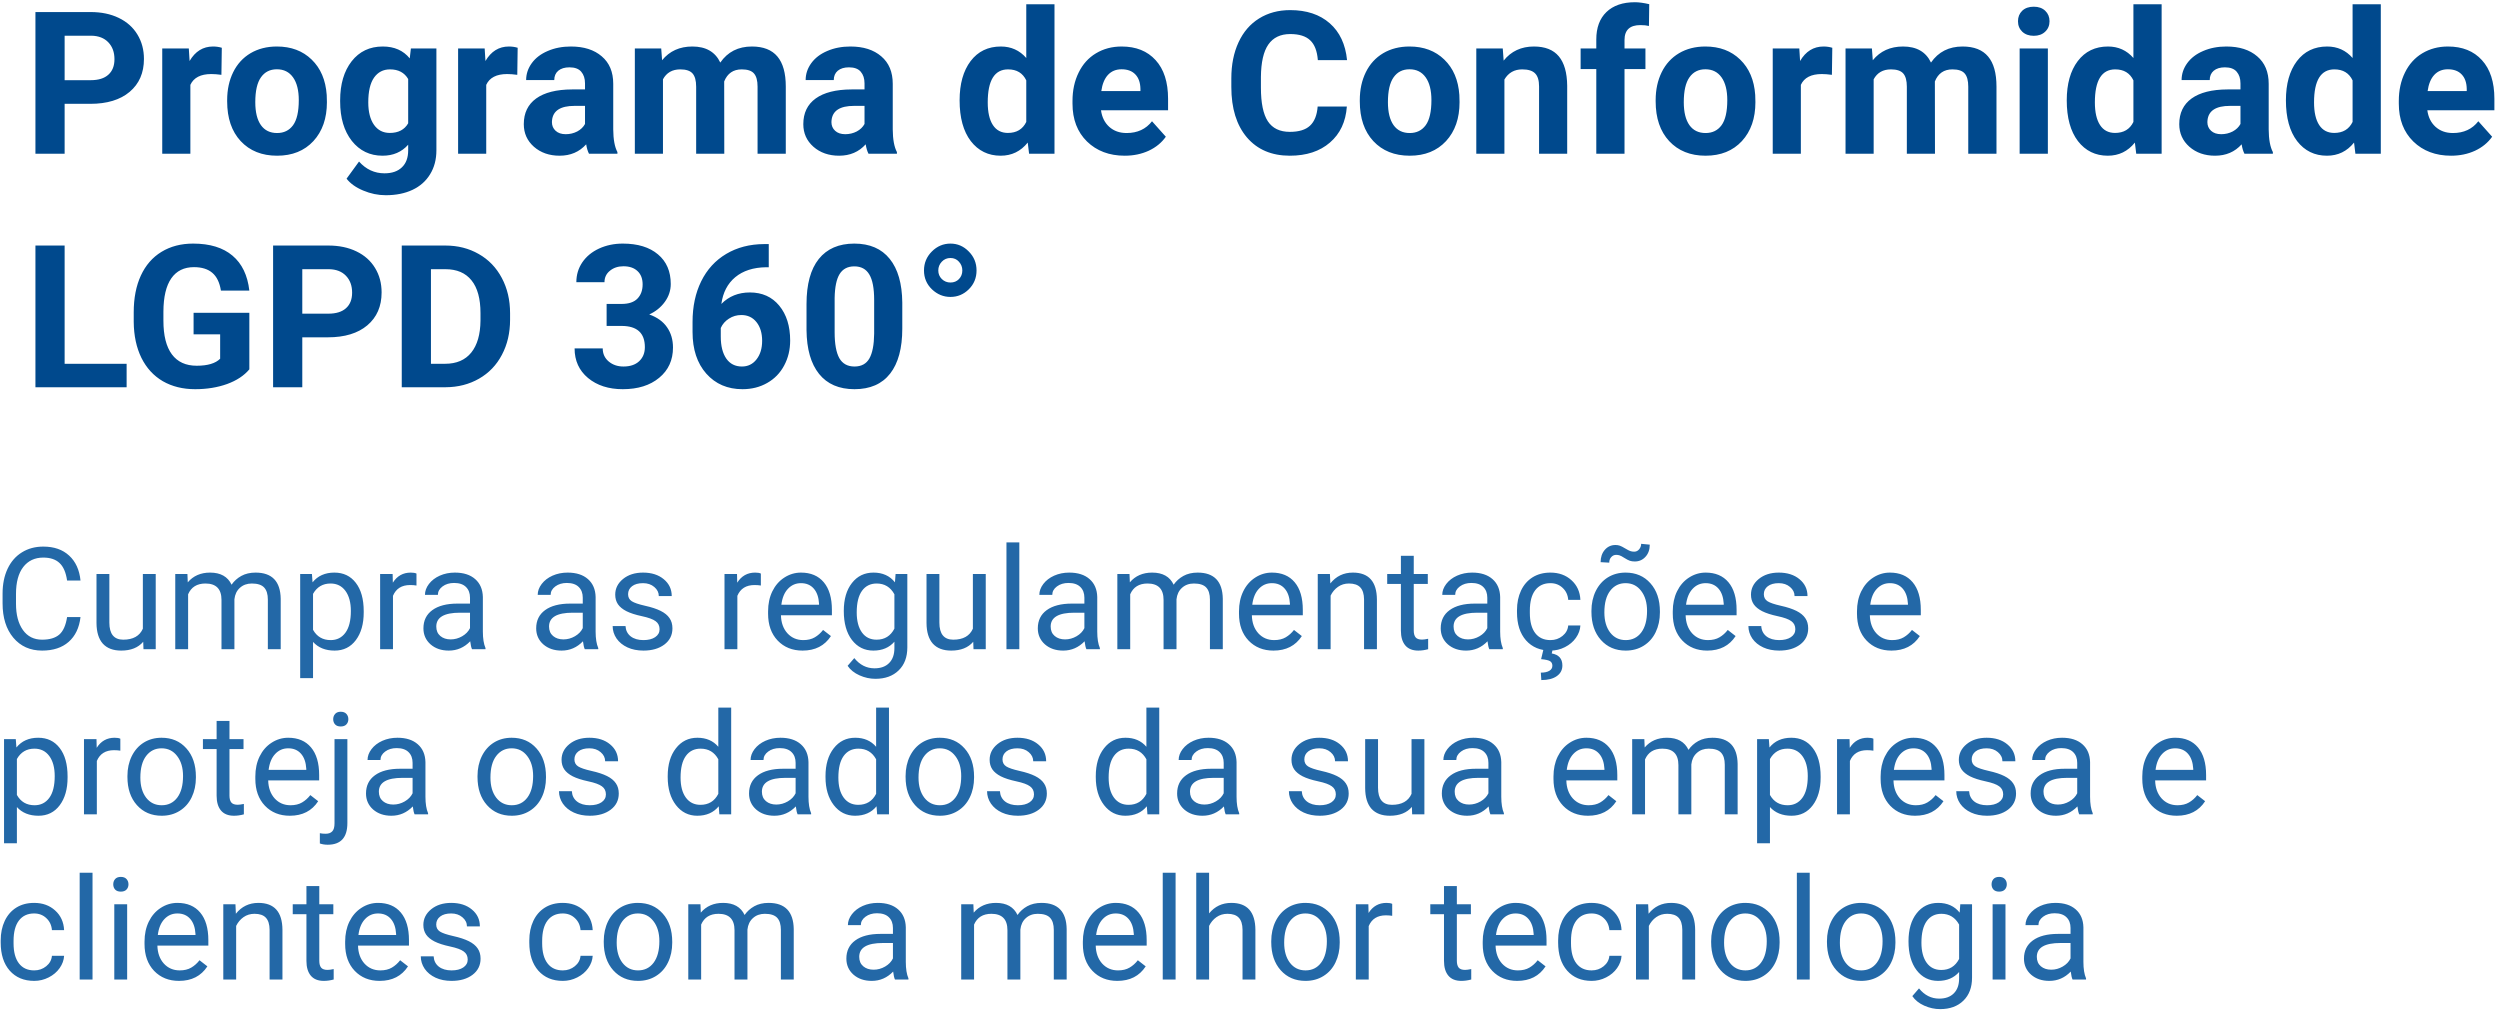 <svg width="439" height="178" viewBox="0 0 439 178" fill="none" xmlns="http://www.w3.org/2000/svg">
<path d="M14.137 108.36C13.917 110.24 13.221 111.693 12.049 112.718C10.886 113.736 9.335 114.244 7.398 114.244C5.299 114.244 3.614 113.491 2.345 111.986C1.083 110.48 0.453 108.466 0.453 105.943V104.234C0.453 102.582 0.746 101.13 1.332 99.876C1.926 98.623 2.764 97.663 3.846 96.996C4.929 96.32 6.182 95.982 7.606 95.982C9.494 95.982 11.008 96.511 12.147 97.569C13.286 98.619 13.95 100.076 14.137 101.939H11.781C11.577 100.523 11.134 99.498 10.45 98.863C9.775 98.228 8.827 97.911 7.606 97.911C6.109 97.911 4.933 98.465 4.078 99.571C3.232 100.678 2.809 102.253 2.809 104.295V106.017C2.809 107.945 3.211 109.479 4.017 110.619C4.823 111.758 5.95 112.328 7.398 112.328C8.701 112.328 9.697 112.035 10.389 111.449C11.089 110.855 11.553 109.825 11.781 108.36H14.137ZM25.148 112.694C24.269 113.727 22.979 114.244 21.278 114.244C19.87 114.244 18.796 113.837 18.055 113.023C17.323 112.201 16.953 110.989 16.944 109.386V100.792H19.203V109.325C19.203 111.327 20.016 112.328 21.644 112.328C23.369 112.328 24.517 111.685 25.086 110.399V100.792H27.345V114H25.196L25.148 112.694ZM32.911 100.792L32.972 102.257C33.941 101.118 35.247 100.548 36.891 100.548C38.738 100.548 39.995 101.256 40.663 102.672C41.102 102.037 41.672 101.524 42.372 101.134C43.08 100.743 43.914 100.548 44.874 100.548C47.771 100.548 49.244 102.082 49.293 105.15V114H47.035V105.284C47.035 104.34 46.819 103.636 46.388 103.172C45.956 102.7 45.232 102.464 44.215 102.464C43.377 102.464 42.681 102.717 42.127 103.221C41.574 103.718 41.253 104.389 41.163 105.235V114H38.893V105.345C38.893 103.425 37.953 102.464 36.073 102.464C34.592 102.464 33.578 103.095 33.033 104.356V114H30.775V100.792H32.911ZM63.868 107.542C63.868 109.553 63.408 111.172 62.489 112.401C61.569 113.63 60.324 114.244 58.753 114.244C57.15 114.244 55.889 113.736 54.969 112.718V119.078H52.711V100.792H54.774L54.884 102.257C55.803 101.118 57.081 100.548 58.717 100.548C60.304 100.548 61.557 101.146 62.477 102.342C63.404 103.539 63.868 105.203 63.868 107.335V107.542ZM61.61 107.286C61.61 105.797 61.292 104.621 60.658 103.758C60.023 102.896 59.152 102.464 58.045 102.464C56.678 102.464 55.653 103.071 54.969 104.283V110.594C55.645 111.799 56.678 112.401 58.07 112.401C59.152 112.401 60.011 111.974 60.645 111.119C61.288 110.257 61.61 108.979 61.61 107.286ZM73.133 102.818C72.791 102.761 72.421 102.733 72.022 102.733C70.541 102.733 69.536 103.364 69.007 104.625V114H66.749V100.792H68.946L68.983 102.318C69.724 101.138 70.773 100.548 72.132 100.548C72.572 100.548 72.905 100.605 73.133 100.719V102.818ZM82.887 114C82.757 113.74 82.651 113.276 82.569 112.608C81.519 113.699 80.266 114.244 78.81 114.244C77.507 114.244 76.437 113.878 75.599 113.146C74.769 112.405 74.354 111.469 74.354 110.338C74.354 108.963 74.875 107.896 75.916 107.14C76.966 106.375 78.439 105.992 80.335 105.992H82.533V104.955C82.533 104.165 82.297 103.539 81.825 103.075C81.353 102.603 80.657 102.367 79.737 102.367C78.932 102.367 78.256 102.57 77.711 102.977C77.166 103.384 76.893 103.876 76.893 104.454H74.623C74.623 103.795 74.855 103.16 75.318 102.55C75.79 101.931 76.425 101.443 77.223 101.085C78.028 100.727 78.911 100.548 79.872 100.548C81.393 100.548 82.586 100.93 83.448 101.695C84.311 102.452 84.758 103.498 84.791 104.833V110.912C84.791 112.124 84.946 113.089 85.255 113.805V114H82.887ZM79.139 112.279C79.847 112.279 80.519 112.096 81.153 111.729C81.788 111.363 82.248 110.887 82.533 110.301V107.591H80.763C77.996 107.591 76.612 108.401 76.612 110.021C76.612 110.729 76.848 111.282 77.32 111.681C77.792 112.079 78.399 112.279 79.139 112.279ZM102.687 114C102.556 113.74 102.451 113.276 102.369 112.608C101.319 113.699 100.066 114.244 98.609 114.244C97.307 114.244 96.237 113.878 95.399 113.146C94.569 112.405 94.154 111.469 94.154 110.338C94.154 108.963 94.675 107.896 95.716 107.14C96.766 106.375 98.239 105.992 100.135 105.992H102.333V104.955C102.333 104.165 102.097 103.539 101.625 103.075C101.153 102.603 100.457 102.367 99.537 102.367C98.731 102.367 98.056 102.57 97.511 102.977C96.966 103.384 96.693 103.876 96.693 104.454H94.422C94.422 103.795 94.654 103.16 95.118 102.55C95.59 101.931 96.225 101.443 97.022 101.085C97.828 100.727 98.711 100.548 99.671 100.548C101.193 100.548 102.385 100.93 103.248 101.695C104.111 102.452 104.558 103.498 104.591 104.833V110.912C104.591 112.124 104.745 113.089 105.055 113.805V114H102.687ZM98.939 112.279C99.647 112.279 100.318 112.096 100.953 111.729C101.588 111.363 102.048 110.887 102.333 110.301V107.591H100.562C97.796 107.591 96.412 108.401 96.412 110.021C96.412 110.729 96.648 111.282 97.12 111.681C97.592 112.079 98.198 112.279 98.939 112.279ZM115.821 110.497C115.821 109.886 115.589 109.414 115.125 109.081C114.67 108.739 113.868 108.446 112.721 108.202C111.581 107.958 110.674 107.665 109.999 107.323C109.331 106.981 108.835 106.574 108.509 106.102C108.192 105.63 108.033 105.069 108.033 104.417C108.033 103.335 108.489 102.42 109.4 101.671C110.32 100.922 111.492 100.548 112.916 100.548C114.413 100.548 115.626 100.934 116.554 101.708C117.49 102.481 117.958 103.469 117.958 104.674H115.687C115.687 104.055 115.423 103.522 114.894 103.075C114.373 102.627 113.714 102.403 112.916 102.403C112.094 102.403 111.451 102.582 110.987 102.94C110.523 103.299 110.292 103.766 110.292 104.344C110.292 104.889 110.507 105.3 110.938 105.577C111.37 105.854 112.147 106.118 113.27 106.371C114.401 106.623 115.317 106.924 116.017 107.274C116.716 107.624 117.233 108.047 117.567 108.543C117.909 109.032 118.08 109.63 118.08 110.338C118.08 111.518 117.608 112.466 116.664 113.182C115.72 113.89 114.495 114.244 112.989 114.244C111.931 114.244 110.995 114.057 110.182 113.683C109.368 113.308 108.729 112.787 108.265 112.12C107.809 111.445 107.582 110.716 107.582 109.935H109.84C109.881 110.692 110.182 111.294 110.743 111.742C111.313 112.181 112.062 112.401 112.989 112.401C113.844 112.401 114.527 112.23 115.04 111.888C115.561 111.538 115.821 111.074 115.821 110.497ZM133.607 102.818C133.265 102.761 132.895 102.733 132.496 102.733C131.015 102.733 130.01 103.364 129.481 104.625V114H127.223V100.792H129.42L129.457 102.318C130.197 101.138 131.247 100.548 132.606 100.548C133.045 100.548 133.379 100.605 133.607 100.719V102.818ZM140.931 114.244C139.141 114.244 137.684 113.658 136.561 112.486C135.438 111.306 134.876 109.732 134.876 107.762V107.347C134.876 106.037 135.125 104.869 135.621 103.844C136.126 102.81 136.826 102.005 137.721 101.427C138.624 100.841 139.601 100.548 140.65 100.548C142.368 100.548 143.702 101.113 144.654 102.245C145.606 103.376 146.083 104.995 146.083 107.103V108.043H137.135C137.167 109.345 137.546 110.399 138.27 111.205C139.002 112.002 139.93 112.401 141.053 112.401C141.851 112.401 142.526 112.238 143.08 111.913C143.633 111.587 144.117 111.156 144.532 110.619L145.912 111.693C144.805 113.394 143.145 114.244 140.931 114.244ZM140.65 102.403C139.739 102.403 138.974 102.737 138.355 103.404C137.737 104.063 137.354 104.991 137.208 106.188H143.824V106.017C143.759 104.869 143.45 103.982 142.896 103.355C142.343 102.721 141.594 102.403 140.65 102.403ZM148.17 107.286C148.17 105.227 148.646 103.591 149.598 102.379C150.55 101.158 151.812 100.548 153.382 100.548C154.994 100.548 156.251 101.118 157.154 102.257L157.264 100.792H159.327V113.683C159.327 115.392 158.819 116.738 157.801 117.723C156.792 118.708 155.433 119.2 153.724 119.2C152.772 119.2 151.84 118.997 150.929 118.59C150.017 118.183 149.321 117.625 148.841 116.917L150.013 115.562C150.982 116.759 152.166 117.357 153.565 117.357C154.664 117.357 155.519 117.048 156.129 116.429C156.747 115.811 157.057 114.94 157.057 113.817V112.682C156.153 113.723 154.92 114.244 153.358 114.244C151.812 114.244 150.558 113.622 149.598 112.376C148.646 111.131 148.17 109.435 148.17 107.286ZM150.44 107.542C150.44 109.032 150.746 110.204 151.356 111.058C151.966 111.904 152.821 112.328 153.919 112.328C155.344 112.328 156.389 111.681 157.057 110.387V104.356C156.365 103.095 155.327 102.464 153.944 102.464C152.845 102.464 151.987 102.892 151.368 103.746C150.75 104.601 150.44 105.866 150.44 107.542ZM170.899 112.694C170.021 113.727 168.731 114.244 167.03 114.244C165.622 114.244 164.548 113.837 163.807 113.023C163.075 112.201 162.704 110.989 162.696 109.386V100.792H164.955V109.325C164.955 111.327 165.768 112.328 167.396 112.328C169.121 112.328 170.269 111.685 170.838 110.399V100.792H173.097V114H170.948L170.899 112.694ZM178.993 114H176.734V95.25H178.993V114ZM190.772 114C190.642 113.74 190.536 113.276 190.455 112.608C189.405 113.699 188.152 114.244 186.695 114.244C185.393 114.244 184.323 113.878 183.485 113.146C182.655 112.405 182.24 111.469 182.24 110.338C182.24 108.963 182.761 107.896 183.802 107.14C184.852 106.375 186.325 105.992 188.221 105.992H190.418V104.955C190.418 104.165 190.182 103.539 189.71 103.075C189.238 102.603 188.543 102.367 187.623 102.367C186.817 102.367 186.142 102.57 185.597 102.977C185.051 103.384 184.779 103.876 184.779 104.454H182.508C182.508 103.795 182.74 103.16 183.204 102.55C183.676 101.931 184.311 101.443 185.108 101.085C185.914 100.727 186.797 100.548 187.757 100.548C189.279 100.548 190.471 100.93 191.334 101.695C192.197 102.452 192.644 103.498 192.677 104.833V110.912C192.677 112.124 192.831 113.089 193.141 113.805V114H190.772ZM187.025 112.279C187.733 112.279 188.404 112.096 189.039 111.729C189.674 111.363 190.134 110.887 190.418 110.301V107.591H188.648C185.882 107.591 184.498 108.401 184.498 110.021C184.498 110.729 184.734 111.282 185.206 111.681C185.678 112.079 186.284 112.279 187.025 112.279ZM198.341 100.792L198.402 102.257C199.37 101.118 200.676 100.548 202.32 100.548C204.168 100.548 205.425 101.256 206.092 102.672C206.532 102.037 207.101 101.524 207.801 101.134C208.509 100.743 209.343 100.548 210.304 100.548C213.201 100.548 214.674 102.082 214.723 105.15V114H212.464V105.284C212.464 104.34 212.249 103.636 211.817 103.172C211.386 102.7 210.662 102.464 209.645 102.464C208.806 102.464 208.111 102.717 207.557 103.221C207.004 103.718 206.682 104.389 206.593 105.235V114H204.322V105.345C204.322 103.425 203.382 102.464 201.502 102.464C200.021 102.464 199.008 103.095 198.463 104.356V114H196.205V100.792H198.341ZM223.622 114.244C221.831 114.244 220.375 113.658 219.251 112.486C218.128 111.306 217.567 109.732 217.567 107.762V107.347C217.567 106.037 217.815 104.869 218.312 103.844C218.816 102.81 219.516 102.005 220.411 101.427C221.314 100.841 222.291 100.548 223.341 100.548C225.058 100.548 226.393 101.113 227.345 102.245C228.297 103.376 228.773 104.995 228.773 107.103V108.043H219.825C219.858 109.345 220.236 110.399 220.96 111.205C221.693 112.002 222.621 112.401 223.744 112.401C224.541 112.401 225.217 112.238 225.77 111.913C226.323 111.587 226.808 111.156 227.223 110.619L228.602 111.693C227.495 113.394 225.835 114.244 223.622 114.244ZM223.341 102.403C222.429 102.403 221.664 102.737 221.046 103.404C220.427 104.063 220.045 104.991 219.898 106.188H226.515V106.017C226.45 104.869 226.14 103.982 225.587 103.355C225.034 102.721 224.285 102.403 223.341 102.403ZM233.534 100.792L233.607 102.452C234.616 101.183 235.934 100.548 237.562 100.548C240.353 100.548 241.761 102.123 241.786 105.272V114H239.527V105.26C239.519 104.308 239.299 103.604 238.868 103.148C238.445 102.692 237.782 102.464 236.878 102.464C236.146 102.464 235.503 102.66 234.95 103.05C234.396 103.441 233.965 103.954 233.656 104.588V114H231.397V100.792H233.534ZM248.255 97.594V100.792H250.721V102.538H248.255V110.729C248.255 111.257 248.365 111.656 248.585 111.925C248.805 112.185 249.179 112.315 249.708 112.315C249.968 112.315 250.326 112.267 250.782 112.169V114C250.188 114.163 249.61 114.244 249.049 114.244C248.04 114.244 247.279 113.939 246.766 113.329C246.253 112.718 245.997 111.852 245.997 110.729V102.538H243.592V100.792H245.997V97.594H248.255ZM261.524 114C261.394 113.74 261.288 113.276 261.207 112.608C260.157 113.699 258.904 114.244 257.447 114.244C256.145 114.244 255.075 113.878 254.237 113.146C253.407 112.405 252.992 111.469 252.992 110.338C252.992 108.963 253.513 107.896 254.554 107.14C255.604 106.375 257.077 105.992 258.973 105.992H261.17V104.955C261.17 104.165 260.934 103.539 260.462 103.075C259.99 102.603 259.295 102.367 258.375 102.367C257.569 102.367 256.894 102.57 256.349 102.977C255.803 103.384 255.531 103.876 255.531 104.454H253.26C253.26 103.795 253.492 103.16 253.956 102.55C254.428 101.931 255.063 101.443 255.86 101.085C256.666 100.727 257.549 100.548 258.509 100.548C260.031 100.548 261.223 100.93 262.086 101.695C262.949 102.452 263.396 103.498 263.429 104.833V110.912C263.429 112.124 263.583 113.089 263.893 113.805V114H261.524ZM257.777 112.279C258.485 112.279 259.156 112.096 259.791 111.729C260.426 111.363 260.886 110.887 261.17 110.301V107.591H259.4C256.633 107.591 255.25 108.401 255.25 110.021C255.25 110.729 255.486 111.282 255.958 111.681C256.43 112.079 257.036 112.279 257.777 112.279ZM272.267 112.401C273.072 112.401 273.776 112.157 274.378 111.668C274.981 111.18 275.314 110.57 275.379 109.837H277.516C277.475 110.594 277.215 111.314 276.734 111.998C276.254 112.682 275.611 113.227 274.806 113.634C274.008 114.041 273.162 114.244 272.267 114.244C270.468 114.244 269.036 113.646 267.97 112.45C266.912 111.245 266.383 109.601 266.383 107.518V107.14C266.383 105.854 266.619 104.71 267.091 103.709C267.563 102.708 268.238 101.931 269.117 101.378C270.004 100.825 271.05 100.548 272.254 100.548C273.736 100.548 274.964 100.991 275.941 101.878C276.926 102.765 277.451 103.917 277.516 105.333H275.379C275.314 104.479 274.989 103.779 274.403 103.233C273.825 102.68 273.109 102.403 272.254 102.403C271.107 102.403 270.216 102.818 269.581 103.648C268.954 104.47 268.641 105.663 268.641 107.225V107.652C268.641 109.174 268.954 110.346 269.581 111.168C270.208 111.99 271.103 112.401 272.267 112.401ZM272.633 114.11L272.486 114.745C273.731 114.964 274.354 115.668 274.354 116.856C274.354 117.646 274.028 118.268 273.377 118.724C272.726 119.188 271.819 119.42 270.655 119.42L270.57 118.114C271.213 118.114 271.709 118.008 272.059 117.796C272.417 117.585 272.596 117.288 272.596 116.905C272.596 116.547 272.466 116.283 272.206 116.112C271.945 115.941 271.416 115.819 270.619 115.746L271.009 114.11H272.633ZM279.457 107.274C279.457 105.98 279.709 104.816 280.213 103.783C280.726 102.749 281.434 101.952 282.337 101.39C283.249 100.829 284.286 100.548 285.45 100.548C287.249 100.548 288.701 101.17 289.808 102.416C290.923 103.661 291.48 105.317 291.48 107.384V107.542C291.48 108.828 291.232 109.984 290.736 111.009C290.248 112.027 289.544 112.82 288.624 113.39C287.713 113.959 286.663 114.244 285.475 114.244C283.684 114.244 282.232 113.622 281.117 112.376C280.01 111.131 279.457 109.483 279.457 107.433V107.274ZM281.727 107.542C281.727 109.007 282.065 110.183 282.74 111.07C283.424 111.957 284.335 112.401 285.475 112.401C286.622 112.401 287.534 111.953 288.209 111.058C288.884 110.155 289.222 108.893 289.222 107.274C289.222 105.825 288.876 104.653 288.185 103.758C287.501 102.855 286.59 102.403 285.45 102.403C284.335 102.403 283.436 102.847 282.752 103.734C282.069 104.621 281.727 105.89 281.727 107.542ZM289.698 95.641C289.698 96.519 289.446 97.232 288.941 97.777C288.445 98.322 287.822 98.595 287.074 98.595C286.74 98.595 286.451 98.554 286.207 98.473C285.963 98.391 285.641 98.224 285.243 97.972C284.852 97.72 284.567 97.569 284.388 97.52C284.217 97.463 284.018 97.435 283.79 97.435C283.456 97.435 283.172 97.565 282.936 97.826C282.7 98.078 282.582 98.403 282.582 98.802L281.068 98.717C281.068 97.846 281.312 97.126 281.8 96.556C282.297 95.987 282.923 95.702 283.68 95.702C283.965 95.702 284.221 95.742 284.449 95.824C284.677 95.905 284.986 96.064 285.377 96.3C285.768 96.536 286.065 96.69 286.268 96.764C286.48 96.837 286.712 96.874 286.964 96.874C287.314 96.874 287.603 96.735 287.831 96.459C288.067 96.182 288.185 95.86 288.185 95.494L289.698 95.641ZM299.793 114.244C298.003 114.244 296.546 113.658 295.423 112.486C294.3 111.306 293.739 109.732 293.739 107.762V107.347C293.739 106.037 293.987 104.869 294.483 103.844C294.988 102.81 295.688 102.005 296.583 101.427C297.486 100.841 298.463 100.548 299.513 100.548C301.23 100.548 302.564 101.113 303.517 102.245C304.469 103.376 304.945 104.995 304.945 107.103V108.043H295.997C296.03 109.345 296.408 110.399 297.132 111.205C297.865 112.002 298.792 112.401 299.916 112.401C300.713 112.401 301.389 112.238 301.942 111.913C302.495 111.587 302.979 111.156 303.395 110.619L304.774 111.693C303.667 113.394 302.007 114.244 299.793 114.244ZM299.513 102.403C298.601 102.403 297.836 102.737 297.218 103.404C296.599 104.063 296.217 104.991 296.07 106.188H302.687V106.017C302.621 104.869 302.312 103.982 301.759 103.355C301.205 102.721 300.457 102.403 299.513 102.403ZM315.26 110.497C315.26 109.886 315.028 109.414 314.564 109.081C314.108 108.739 313.307 108.446 312.159 108.202C311.02 107.958 310.112 107.665 309.437 107.323C308.77 106.981 308.273 106.574 307.948 106.102C307.63 105.63 307.472 105.069 307.472 104.417C307.472 103.335 307.927 102.42 308.839 101.671C309.758 100.922 310.93 100.548 312.354 100.548C313.852 100.548 315.064 100.934 315.992 101.708C316.928 102.481 317.396 103.469 317.396 104.674H315.125C315.125 104.055 314.861 103.522 314.332 103.075C313.811 102.627 313.152 102.403 312.354 102.403C311.533 102.403 310.89 102.582 310.426 102.94C309.962 103.299 309.73 103.766 309.73 104.344C309.73 104.889 309.946 105.3 310.377 105.577C310.808 105.854 311.585 106.118 312.708 106.371C313.84 106.623 314.755 106.924 315.455 107.274C316.155 107.624 316.672 108.047 317.005 108.543C317.347 109.032 317.518 109.63 317.518 110.338C317.518 111.518 317.046 112.466 316.102 113.182C315.158 113.89 313.933 114.244 312.428 114.244C311.37 114.244 310.434 114.057 309.62 113.683C308.806 113.308 308.167 112.787 307.704 112.12C307.248 111.445 307.02 110.716 307.02 109.935H309.278C309.319 110.692 309.62 111.294 310.182 111.742C310.751 112.181 311.5 112.401 312.428 112.401C313.282 112.401 313.966 112.23 314.479 111.888C314.999 111.538 315.26 111.074 315.26 110.497ZM332.142 114.244C330.352 114.244 328.895 113.658 327.772 112.486C326.649 111.306 326.087 109.732 326.087 107.762V107.347C326.087 106.037 326.336 104.869 326.832 103.844C327.337 102.81 328.036 102.005 328.932 101.427C329.835 100.841 330.812 100.548 331.861 100.548C333.578 100.548 334.913 101.113 335.865 102.245C336.817 103.376 337.293 104.995 337.293 107.103V108.043H328.346C328.378 109.345 328.757 110.399 329.481 111.205C330.213 112.002 331.141 112.401 332.264 112.401C333.062 112.401 333.737 112.238 334.291 111.913C334.844 111.587 335.328 111.156 335.743 110.619L337.123 111.693C336.016 113.394 334.356 114.244 332.142 114.244ZM331.861 102.403C330.95 102.403 330.185 102.737 329.566 103.404C328.948 104.063 328.565 104.991 328.419 106.188H335.035V106.017C334.97 104.869 334.661 103.982 334.107 103.355C333.554 102.721 332.805 102.403 331.861 102.403ZM11.866 136.542C11.866 138.553 11.406 140.172 10.487 141.401C9.567 142.63 8.322 143.244 6.751 143.244C5.148 143.244 3.887 142.736 2.967 141.718V148.078H0.709V129.792H2.772L2.882 131.257C3.801 130.118 5.079 129.548 6.715 129.548C8.302 129.548 9.555 130.146 10.475 131.342C11.402 132.539 11.866 134.203 11.866 136.335V136.542ZM9.608 136.286C9.608 134.797 9.291 133.621 8.656 132.758C8.021 131.896 7.15 131.464 6.043 131.464C4.676 131.464 3.651 132.071 2.967 133.283V139.594C3.643 140.799 4.676 141.401 6.068 141.401C7.15 141.401 8.009 140.974 8.644 140.119C9.286 139.257 9.608 137.979 9.608 136.286ZM21.131 131.818C20.79 131.761 20.419 131.733 20.02 131.733C18.539 131.733 17.534 132.364 17.005 133.625V143H14.747V129.792H16.944L16.981 131.318C17.721 130.138 18.771 129.548 20.13 129.548C20.57 129.548 20.904 129.605 21.131 129.719V131.818ZM22.377 136.274C22.377 134.98 22.629 133.816 23.133 132.783C23.646 131.749 24.354 130.952 25.257 130.39C26.169 129.829 27.206 129.548 28.37 129.548C30.169 129.548 31.621 130.17 32.728 131.416C33.843 132.661 34.4 134.317 34.4 136.384V136.542C34.4 137.828 34.152 138.984 33.656 140.009C33.167 141.027 32.464 141.82 31.544 142.39C30.633 142.959 29.583 143.244 28.395 143.244C26.604 143.244 25.151 142.622 24.037 141.376C22.93 140.131 22.377 138.483 22.377 136.433V136.274ZM24.647 136.542C24.647 138.007 24.985 139.183 25.66 140.07C26.344 140.957 27.255 141.401 28.395 141.401C29.542 141.401 30.453 140.953 31.129 140.058C31.804 139.155 32.142 137.893 32.142 136.274C32.142 134.825 31.796 133.653 31.105 132.758C30.421 131.855 29.509 131.403 28.37 131.403C27.255 131.403 26.356 131.847 25.672 132.734C24.989 133.621 24.647 134.89 24.647 136.542ZM40.296 126.594V129.792H42.762V131.538H40.296V139.729C40.296 140.257 40.406 140.656 40.626 140.925C40.846 141.185 41.22 141.315 41.749 141.315C42.009 141.315 42.367 141.267 42.823 141.169V143C42.229 143.163 41.651 143.244 41.09 143.244C40.081 143.244 39.32 142.939 38.807 142.329C38.294 141.718 38.038 140.852 38.038 139.729V131.538H35.633V129.792H38.038V126.594H40.296ZM50.892 143.244C49.102 143.244 47.645 142.658 46.522 141.486C45.399 140.306 44.837 138.732 44.837 136.762V136.347C44.837 135.037 45.086 133.869 45.582 132.844C46.087 131.81 46.786 131.005 47.682 130.427C48.585 129.841 49.562 129.548 50.611 129.548C52.328 129.548 53.663 130.113 54.615 131.245C55.567 132.376 56.044 133.995 56.044 136.103V137.043H47.096C47.128 138.345 47.507 139.399 48.231 140.205C48.963 141.002 49.891 141.401 51.014 141.401C51.812 141.401 52.487 141.238 53.041 140.913C53.594 140.587 54.078 140.156 54.493 139.619L55.873 140.693C54.766 142.394 53.106 143.244 50.892 143.244ZM50.611 131.403C49.7 131.403 48.935 131.737 48.316 132.404C47.698 133.063 47.315 133.991 47.169 135.188H53.785V135.017C53.72 133.869 53.411 132.982 52.857 132.355C52.304 131.721 51.555 131.403 50.611 131.403ZM60.999 129.792V144.526C60.999 147.065 59.848 148.334 57.545 148.334C57.048 148.334 56.589 148.261 56.166 148.115V146.308C56.426 146.373 56.768 146.406 57.191 146.406C57.696 146.406 58.078 146.267 58.338 145.991C58.607 145.722 58.741 145.25 58.741 144.575V129.792H60.999ZM58.509 126.289C58.509 125.931 58.619 125.625 58.839 125.373C59.067 125.113 59.396 124.982 59.828 124.982C60.267 124.982 60.601 125.109 60.829 125.361C61.056 125.613 61.17 125.922 61.17 126.289C61.17 126.655 61.056 126.96 60.829 127.204C60.601 127.448 60.267 127.57 59.828 127.57C59.388 127.57 59.059 127.448 58.839 127.204C58.619 126.96 58.509 126.655 58.509 126.289ZM72.804 143C72.674 142.74 72.568 142.276 72.486 141.608C71.436 142.699 70.183 143.244 68.727 143.244C67.424 143.244 66.354 142.878 65.516 142.146C64.686 141.405 64.271 140.469 64.271 139.338C64.271 137.963 64.792 136.896 65.834 136.14C66.883 135.375 68.356 134.992 70.252 134.992H72.45V133.955C72.45 133.165 72.214 132.539 71.742 132.075C71.27 131.603 70.574 131.367 69.654 131.367C68.849 131.367 68.173 131.57 67.628 131.977C67.083 132.384 66.81 132.876 66.81 133.454H64.54C64.54 132.795 64.772 132.16 65.235 131.55C65.707 130.931 66.342 130.443 67.14 130.085C67.945 129.727 68.828 129.548 69.789 129.548C71.31 129.548 72.503 129.93 73.365 130.695C74.228 131.452 74.675 132.498 74.708 133.833V139.912C74.708 141.124 74.863 142.089 75.172 142.805V143H72.804ZM69.056 141.279C69.764 141.279 70.436 141.096 71.07 140.729C71.705 140.363 72.165 139.887 72.45 139.301V136.591H70.68C67.913 136.591 66.529 137.401 66.529 139.021C66.529 139.729 66.765 140.282 67.237 140.681C67.709 141.079 68.316 141.279 69.056 141.279ZM83.851 136.274C83.851 134.98 84.103 133.816 84.608 132.783C85.121 131.749 85.829 130.952 86.732 130.39C87.643 129.829 88.681 129.548 89.845 129.548C91.643 129.548 93.096 130.17 94.203 131.416C95.317 132.661 95.875 134.317 95.875 136.384V136.542C95.875 137.828 95.627 138.984 95.13 140.009C94.642 141.027 93.938 141.82 93.019 142.39C92.107 142.959 91.057 143.244 89.869 143.244C88.079 143.244 86.626 142.622 85.511 141.376C84.404 140.131 83.851 138.483 83.851 136.433V136.274ZM86.122 136.542C86.122 138.007 86.459 139.183 87.135 140.07C87.818 140.957 88.73 141.401 89.869 141.401C91.017 141.401 91.928 140.953 92.603 140.058C93.279 139.155 93.617 137.893 93.617 136.274C93.617 134.825 93.271 133.653 92.579 132.758C91.895 131.855 90.984 131.403 89.845 131.403C88.73 131.403 87.831 131.847 87.147 132.734C86.463 133.621 86.122 134.89 86.122 136.542ZM106.397 139.497C106.397 138.886 106.166 138.414 105.702 138.081C105.246 137.739 104.444 137.446 103.297 137.202C102.158 136.958 101.25 136.665 100.575 136.323C99.907 135.981 99.411 135.574 99.085 135.102C98.768 134.63 98.609 134.069 98.609 133.417C98.609 132.335 99.065 131.42 99.977 130.671C100.896 129.922 102.068 129.548 103.492 129.548C104.99 129.548 106.202 129.934 107.13 130.708C108.066 131.481 108.534 132.469 108.534 133.674H106.263C106.263 133.055 105.999 132.522 105.47 132.075C104.949 131.627 104.29 131.403 103.492 131.403C102.67 131.403 102.027 131.582 101.563 131.94C101.1 132.299 100.868 132.766 100.868 133.344C100.868 133.889 101.083 134.3 101.515 134.577C101.946 134.854 102.723 135.118 103.846 135.371C104.977 135.623 105.893 135.924 106.593 136.274C107.293 136.624 107.809 137.047 108.143 137.543C108.485 138.032 108.656 138.63 108.656 139.338C108.656 140.518 108.184 141.466 107.24 142.182C106.296 142.89 105.071 143.244 103.565 143.244C102.507 143.244 101.572 143.057 100.758 142.683C99.944 142.308 99.305 141.787 98.841 141.12C98.386 140.445 98.158 139.716 98.158 138.935H100.416C100.457 139.692 100.758 140.294 101.319 140.742C101.889 141.181 102.638 141.401 103.565 141.401C104.42 141.401 105.104 141.23 105.616 140.888C106.137 140.538 106.397 140.074 106.397 139.497ZM117.25 136.286C117.25 134.26 117.73 132.632 118.69 131.403C119.65 130.166 120.908 129.548 122.462 129.548C124.008 129.548 125.233 130.077 126.136 131.135V124.25H128.395V143H126.319L126.209 141.584C125.306 142.691 124.049 143.244 122.438 143.244C120.908 143.244 119.658 142.618 118.69 141.364C117.73 140.111 117.25 138.475 117.25 136.457V136.286ZM119.508 136.542C119.508 138.04 119.817 139.212 120.436 140.058C121.054 140.904 121.909 141.328 122.999 141.328C124.431 141.328 125.477 140.685 126.136 139.399V133.332C125.461 132.087 124.423 131.464 123.023 131.464C121.917 131.464 121.054 131.892 120.436 132.746C119.817 133.601 119.508 134.866 119.508 136.542ZM140.064 143C139.934 142.74 139.828 142.276 139.747 141.608C138.697 142.699 137.444 143.244 135.987 143.244C134.685 143.244 133.615 142.878 132.777 142.146C131.947 141.405 131.532 140.469 131.532 139.338C131.532 137.963 132.053 136.896 133.094 136.14C134.144 135.375 135.617 134.992 137.513 134.992H139.71V133.955C139.71 133.165 139.474 132.539 139.002 132.075C138.53 131.603 137.835 131.367 136.915 131.367C136.109 131.367 135.434 131.57 134.889 131.977C134.343 132.384 134.071 132.876 134.071 133.454H131.8C131.8 132.795 132.032 132.16 132.496 131.55C132.968 130.931 133.603 130.443 134.4 130.085C135.206 129.727 136.089 129.548 137.049 129.548C138.571 129.548 139.763 129.93 140.626 130.695C141.489 131.452 141.936 132.498 141.969 133.833V139.912C141.969 141.124 142.123 142.089 142.433 142.805V143H140.064ZM136.317 141.279C137.025 141.279 137.696 141.096 138.331 140.729C138.966 140.363 139.426 139.887 139.71 139.301V136.591H137.94C135.174 136.591 133.79 137.401 133.79 139.021C133.79 139.729 134.026 140.282 134.498 140.681C134.97 141.079 135.576 141.279 136.317 141.279ZM144.959 136.286C144.959 134.26 145.44 132.632 146.4 131.403C147.36 130.166 148.618 129.548 150.172 129.548C151.718 129.548 152.943 130.077 153.846 131.135V124.25H156.104V143H154.029L153.919 141.584C153.016 142.691 151.759 143.244 150.147 143.244C148.618 143.244 147.368 142.618 146.4 141.364C145.44 140.111 144.959 138.475 144.959 136.457V136.286ZM147.218 136.542C147.218 138.04 147.527 139.212 148.146 140.058C148.764 140.904 149.618 141.328 150.709 141.328C152.141 141.328 153.187 140.685 153.846 139.399V133.332C153.171 132.087 152.133 131.464 150.733 131.464C149.627 131.464 148.764 131.892 148.146 132.746C147.527 133.601 147.218 134.866 147.218 136.542ZM159.022 136.274C159.022 134.98 159.274 133.816 159.779 132.783C160.292 131.749 161 130.952 161.903 130.39C162.814 129.829 163.852 129.548 165.016 129.548C166.814 129.548 168.267 130.17 169.374 131.416C170.488 132.661 171.046 134.317 171.046 136.384V136.542C171.046 137.828 170.798 138.984 170.301 140.009C169.813 141.027 169.109 141.82 168.189 142.39C167.278 142.959 166.228 143.244 165.04 143.244C163.25 143.244 161.797 142.622 160.682 141.376C159.575 140.131 159.022 138.483 159.022 136.433V136.274ZM161.292 136.542C161.292 138.007 161.63 139.183 162.306 140.07C162.989 140.957 163.901 141.401 165.04 141.401C166.188 141.401 167.099 140.953 167.774 140.058C168.45 139.155 168.788 137.893 168.788 136.274C168.788 134.825 168.442 133.653 167.75 132.758C167.066 131.855 166.155 131.403 165.016 131.403C163.901 131.403 163.001 131.847 162.318 132.734C161.634 133.621 161.292 134.89 161.292 136.542ZM181.568 139.497C181.568 138.886 181.336 138.414 180.873 138.081C180.417 137.739 179.615 137.446 178.468 137.202C177.328 136.958 176.421 136.665 175.746 136.323C175.078 135.981 174.582 135.574 174.256 135.102C173.939 134.63 173.78 134.069 173.78 133.417C173.78 132.335 174.236 131.42 175.147 130.671C176.067 129.922 177.239 129.548 178.663 129.548C180.16 129.548 181.373 129.934 182.301 130.708C183.237 131.481 183.705 132.469 183.705 133.674H181.434C181.434 133.055 181.17 132.522 180.641 132.075C180.12 131.627 179.461 131.403 178.663 131.403C177.841 131.403 177.198 131.582 176.734 131.94C176.271 132.299 176.039 132.766 176.039 133.344C176.039 133.889 176.254 134.3 176.686 134.577C177.117 134.854 177.894 135.118 179.017 135.371C180.148 135.623 181.064 135.924 181.764 136.274C182.464 136.624 182.98 137.047 183.314 137.543C183.656 138.032 183.827 138.63 183.827 139.338C183.827 140.518 183.355 141.466 182.411 142.182C181.467 142.89 180.242 143.244 178.736 143.244C177.678 143.244 176.743 143.057 175.929 142.683C175.115 142.308 174.476 141.787 174.012 141.12C173.556 140.445 173.329 139.716 173.329 138.935H175.587C175.628 139.692 175.929 140.294 176.49 140.742C177.06 141.181 177.809 141.401 178.736 141.401C179.591 141.401 180.274 141.23 180.787 140.888C181.308 140.538 181.568 140.074 181.568 139.497ZM192.42 136.286C192.42 134.26 192.901 132.632 193.861 131.403C194.821 130.166 196.078 129.548 197.633 129.548C199.179 129.548 200.404 130.077 201.307 131.135V124.25H203.565V143H201.49L201.38 141.584C200.477 142.691 199.22 143.244 197.608 143.244C196.078 143.244 194.829 142.618 193.861 141.364C192.901 140.111 192.42 138.475 192.42 136.457V136.286ZM194.679 136.542C194.679 138.04 194.988 139.212 195.606 140.058C196.225 140.904 197.079 141.328 198.17 141.328C199.602 141.328 200.648 140.685 201.307 139.399V133.332C200.632 132.087 199.594 131.464 198.194 131.464C197.088 131.464 196.225 131.892 195.606 132.746C194.988 133.601 194.679 134.866 194.679 136.542ZM215.235 143C215.105 142.74 214.999 142.276 214.918 141.608C213.868 142.699 212.615 143.244 211.158 143.244C209.856 143.244 208.786 142.878 207.948 142.146C207.118 141.405 206.703 140.469 206.703 139.338C206.703 137.963 207.223 136.896 208.265 136.14C209.315 135.375 210.788 134.992 212.684 134.992H214.881V133.955C214.881 133.165 214.645 132.539 214.173 132.075C213.701 131.603 213.006 131.367 212.086 131.367C211.28 131.367 210.605 131.57 210.06 131.977C209.514 132.384 209.242 132.876 209.242 133.454H206.971C206.971 132.795 207.203 132.16 207.667 131.55C208.139 130.931 208.774 130.443 209.571 130.085C210.377 129.727 211.26 129.548 212.22 129.548C213.742 129.548 214.934 129.93 215.797 130.695C216.66 131.452 217.107 132.498 217.14 133.833V139.912C217.14 141.124 217.294 142.089 217.604 142.805V143H215.235ZM211.488 141.279C212.196 141.279 212.867 141.096 213.502 140.729C214.137 140.363 214.597 139.887 214.881 139.301V136.591H213.111C210.344 136.591 208.961 137.401 208.961 139.021C208.961 139.729 209.197 140.282 209.669 140.681C210.141 141.079 210.747 141.279 211.488 141.279ZM234.571 139.497C234.571 138.886 234.339 138.414 233.875 138.081C233.42 137.739 232.618 137.446 231.471 137.202C230.331 136.958 229.424 136.665 228.749 136.323C228.081 135.981 227.585 135.574 227.259 135.102C226.942 134.63 226.783 134.069 226.783 133.417C226.783 132.335 227.239 131.42 228.15 130.671C229.07 129.922 230.242 129.548 231.666 129.548C233.163 129.548 234.376 129.934 235.304 130.708C236.24 131.481 236.708 132.469 236.708 133.674H234.437C234.437 133.055 234.173 132.522 233.644 132.075C233.123 131.627 232.464 131.403 231.666 131.403C230.844 131.403 230.201 131.582 229.737 131.94C229.273 132.299 229.042 132.766 229.042 133.344C229.042 133.889 229.257 134.3 229.688 134.577C230.12 134.854 230.897 135.118 232.02 135.371C233.151 135.623 234.067 135.924 234.767 136.274C235.466 136.624 235.983 137.047 236.317 137.543C236.659 138.032 236.83 138.63 236.83 139.338C236.83 140.518 236.358 141.466 235.414 142.182C234.47 142.89 233.245 143.244 231.739 143.244C230.681 143.244 229.745 143.057 228.932 142.683C228.118 142.308 227.479 141.787 227.015 141.12C226.559 140.445 226.332 139.716 226.332 138.935H228.59C228.631 139.692 228.932 140.294 229.493 140.742C230.063 141.181 230.812 141.401 231.739 141.401C232.594 141.401 233.277 141.23 233.79 140.888C234.311 140.538 234.571 140.074 234.571 139.497ZM247.926 141.694C247.047 142.727 245.757 143.244 244.056 143.244C242.648 143.244 241.574 142.837 240.833 142.023C240.101 141.201 239.731 139.989 239.723 138.386V129.792H241.981V138.325C241.981 140.327 242.795 141.328 244.422 141.328C246.148 141.328 247.295 140.685 247.865 139.399V129.792H250.123V143H247.975L247.926 141.694ZM261.72 143C261.59 142.74 261.484 142.276 261.402 141.608C260.353 142.699 259.099 143.244 257.643 143.244C256.34 143.244 255.27 142.878 254.432 142.146C253.602 141.405 253.187 140.469 253.187 139.338C253.187 137.963 253.708 136.896 254.75 136.14C255.799 135.375 257.272 134.992 259.168 134.992H261.366V133.955C261.366 133.165 261.13 132.539 260.658 132.075C260.186 131.603 259.49 131.367 258.57 131.367C257.765 131.367 257.089 131.57 256.544 131.977C255.999 132.384 255.726 132.876 255.726 133.454H253.456C253.456 132.795 253.688 132.16 254.151 131.55C254.623 130.931 255.258 130.443 256.056 130.085C256.861 129.727 257.744 129.548 258.705 129.548C260.226 129.548 261.419 129.93 262.281 130.695C263.144 131.452 263.591 132.498 263.624 133.833V139.912C263.624 141.124 263.779 142.089 264.088 142.805V143H261.72ZM257.972 141.279C258.68 141.279 259.352 141.096 259.986 140.729C260.621 140.363 261.081 139.887 261.366 139.301V136.591H259.596C256.829 136.591 255.445 137.401 255.445 139.021C255.445 139.729 255.681 140.282 256.153 140.681C256.625 141.079 257.232 141.279 257.972 141.279ZM278.846 143.244C277.056 143.244 275.599 142.658 274.476 141.486C273.353 140.306 272.792 138.732 272.792 136.762V136.347C272.792 135.037 273.04 133.869 273.536 132.844C274.041 131.81 274.741 131.005 275.636 130.427C276.539 129.841 277.516 129.548 278.565 129.548C280.283 129.548 281.617 130.113 282.569 131.245C283.521 132.376 283.998 133.995 283.998 136.103V137.043H275.05C275.082 138.345 275.461 139.399 276.185 140.205C276.917 141.002 277.845 141.401 278.968 141.401C279.766 141.401 280.441 141.238 280.995 140.913C281.548 140.587 282.032 140.156 282.447 139.619L283.827 140.693C282.72 142.394 281.06 143.244 278.846 143.244ZM278.565 131.403C277.654 131.403 276.889 131.737 276.271 132.404C275.652 133.063 275.27 133.991 275.123 135.188H281.739V135.017C281.674 133.869 281.365 132.982 280.812 132.355C280.258 131.721 279.509 131.403 278.565 131.403ZM288.746 129.792L288.807 131.257C289.776 130.118 291.082 129.548 292.726 129.548C294.573 129.548 295.83 130.256 296.498 131.672C296.937 131.037 297.507 130.524 298.207 130.134C298.915 129.743 299.749 129.548 300.709 129.548C303.606 129.548 305.079 131.082 305.128 134.15V143H302.87V134.284C302.87 133.34 302.654 132.636 302.223 132.172C301.791 131.7 301.067 131.464 300.05 131.464C299.212 131.464 298.516 131.717 297.962 132.221C297.409 132.718 297.088 133.389 296.998 134.235V143H294.728V134.345C294.728 132.425 293.788 131.464 291.908 131.464C290.427 131.464 289.413 132.095 288.868 133.356V143H286.61V129.792H288.746ZM319.703 136.542C319.703 138.553 319.243 140.172 318.324 141.401C317.404 142.63 316.159 143.244 314.588 143.244C312.985 143.244 311.724 142.736 310.804 141.718V148.078H308.546V129.792H310.609L310.719 131.257C311.638 130.118 312.916 129.548 314.552 129.548C316.139 129.548 317.392 130.146 318.312 131.342C319.239 132.539 319.703 134.203 319.703 136.335V136.542ZM317.445 136.286C317.445 134.797 317.127 133.621 316.493 132.758C315.858 131.896 314.987 131.464 313.88 131.464C312.513 131.464 311.488 132.071 310.804 133.283V139.594C311.48 140.799 312.513 141.401 313.905 141.401C314.987 141.401 315.846 140.974 316.48 140.119C317.123 139.257 317.445 137.979 317.445 136.286ZM328.968 131.818C328.626 131.761 328.256 131.733 327.857 131.733C326.376 131.733 325.371 132.364 324.842 133.625V143H322.584V129.792H324.781L324.818 131.318C325.558 130.138 326.608 129.548 327.967 129.548C328.407 129.548 328.74 129.605 328.968 129.719V131.818ZM336.292 143.244C334.502 143.244 333.045 142.658 331.922 141.486C330.799 140.306 330.238 138.732 330.238 136.762V136.347C330.238 135.037 330.486 133.869 330.982 132.844C331.487 131.81 332.187 131.005 333.082 130.427C333.985 129.841 334.962 129.548 336.012 129.548C337.729 129.548 339.063 130.113 340.016 131.245C340.968 132.376 341.444 133.995 341.444 136.103V137.043H332.496C332.529 138.345 332.907 139.399 333.631 140.205C334.364 141.002 335.292 141.401 336.415 141.401C337.212 141.401 337.888 141.238 338.441 140.913C338.994 140.587 339.479 140.156 339.894 139.619L341.273 140.693C340.166 142.394 338.506 143.244 336.292 143.244ZM336.012 131.403C335.1 131.403 334.335 131.737 333.717 132.404C333.098 133.063 332.716 133.991 332.569 135.188H339.186V135.017C339.12 133.869 338.811 132.982 338.258 132.355C337.704 131.721 336.956 131.403 336.012 131.403ZM351.759 139.497C351.759 138.886 351.527 138.414 351.063 138.081C350.607 137.739 349.806 137.446 348.658 137.202C347.519 136.958 346.611 136.665 345.936 136.323C345.269 135.981 344.772 135.574 344.447 135.102C344.129 134.63 343.971 134.069 343.971 133.417C343.971 132.335 344.426 131.42 345.338 130.671C346.257 129.922 347.429 129.548 348.854 129.548C350.351 129.548 351.563 129.934 352.491 130.708C353.427 131.481 353.895 132.469 353.895 133.674H351.625C351.625 133.055 351.36 132.522 350.831 132.075C350.31 131.627 349.651 131.403 348.854 131.403C348.032 131.403 347.389 131.582 346.925 131.94C346.461 132.299 346.229 132.766 346.229 133.344C346.229 133.889 346.445 134.3 346.876 134.577C347.307 134.854 348.084 135.118 349.208 135.371C350.339 135.623 351.254 135.924 351.954 136.274C352.654 136.624 353.171 137.047 353.504 137.543C353.846 138.032 354.017 138.63 354.017 139.338C354.017 140.518 353.545 141.466 352.601 142.182C351.657 142.89 350.432 143.244 348.927 143.244C347.869 143.244 346.933 143.057 346.119 142.683C345.305 142.308 344.667 141.787 344.203 141.12C343.747 140.445 343.519 139.716 343.519 138.935H345.777C345.818 139.692 346.119 140.294 346.681 140.742C347.25 141.181 347.999 141.401 348.927 141.401C349.781 141.401 350.465 141.23 350.978 140.888C351.498 140.538 351.759 140.074 351.759 139.497ZM365.113 143C364.983 142.74 364.877 142.276 364.796 141.608C363.746 142.699 362.493 143.244 361.036 143.244C359.734 143.244 358.664 142.878 357.826 142.146C356.996 141.405 356.581 140.469 356.581 139.338C356.581 137.963 357.101 136.896 358.143 136.14C359.193 135.375 360.666 134.992 362.562 134.992H364.759V133.955C364.759 133.165 364.523 132.539 364.051 132.075C363.579 131.603 362.883 131.367 361.964 131.367C361.158 131.367 360.483 131.57 359.938 131.977C359.392 132.384 359.12 132.876 359.12 133.454H356.849C356.849 132.795 357.081 132.16 357.545 131.55C358.017 130.931 358.652 130.443 359.449 130.085C360.255 129.727 361.138 129.548 362.098 129.548C363.62 129.548 364.812 129.93 365.675 130.695C366.537 131.452 366.985 132.498 367.018 133.833V139.912C367.018 141.124 367.172 142.089 367.481 142.805V143H365.113ZM361.366 141.279C362.074 141.279 362.745 141.096 363.38 140.729C364.015 140.363 364.474 139.887 364.759 139.301V136.591H362.989C360.222 136.591 358.839 137.401 358.839 139.021C358.839 139.729 359.075 140.282 359.547 140.681C360.019 141.079 360.625 141.279 361.366 141.279ZM382.24 143.244C380.449 143.244 378.993 142.658 377.87 141.486C376.747 140.306 376.185 138.732 376.185 136.762V136.347C376.185 135.037 376.433 133.869 376.93 132.844C377.434 131.81 378.134 131.005 379.029 130.427C379.933 129.841 380.909 129.548 381.959 129.548C383.676 129.548 385.011 130.113 385.963 131.245C386.915 132.376 387.391 133.995 387.391 136.103V137.043H378.443C378.476 138.345 378.854 139.399 379.579 140.205C380.311 141.002 381.239 141.401 382.362 141.401C383.159 141.401 383.835 141.238 384.388 140.913C384.942 140.587 385.426 140.156 385.841 139.619L387.22 140.693C386.113 142.394 384.453 143.244 382.24 143.244ZM381.959 131.403C381.048 131.403 380.283 131.737 379.664 132.404C379.046 133.063 378.663 133.991 378.517 135.188H385.133V135.017C385.068 133.869 384.758 132.982 384.205 132.355C383.652 131.721 382.903 131.403 381.959 131.403ZM6.007 170.401C6.812 170.401 7.516 170.157 8.119 169.668C8.721 169.18 9.055 168.57 9.12 167.837H11.256C11.215 168.594 10.955 169.314 10.475 169.998C9.994 170.682 9.352 171.227 8.546 171.634C7.748 172.041 6.902 172.244 6.007 172.244C4.208 172.244 2.776 171.646 1.71 170.45C0.652 169.245 0.123 167.601 0.123 165.518V165.14C0.123 163.854 0.359 162.71 0.831 161.709C1.303 160.708 1.979 159.931 2.857 159.378C3.744 158.825 4.79 158.548 5.995 158.548C7.476 158.548 8.705 158.991 9.681 159.878C10.666 160.765 11.191 161.917 11.256 163.333H9.12C9.055 162.479 8.729 161.779 8.143 161.233C7.565 160.68 6.849 160.403 5.995 160.403C4.847 160.403 3.956 160.818 3.321 161.648C2.695 162.47 2.381 163.663 2.381 165.225V165.652C2.381 167.174 2.695 168.346 3.321 169.168C3.948 169.99 4.843 170.401 6.007 170.401ZM16.248 172H13.99V153.25H16.248V172ZM22.328 172H20.069V158.792H22.328V172ZM19.886 155.289C19.886 154.922 19.996 154.613 20.216 154.361C20.444 154.109 20.777 153.982 21.217 153.982C21.656 153.982 21.99 154.109 22.218 154.361C22.446 154.613 22.56 154.922 22.56 155.289C22.56 155.655 22.446 155.96 22.218 156.204C21.99 156.448 21.656 156.57 21.217 156.57C20.777 156.57 20.444 156.448 20.216 156.204C19.996 155.96 19.886 155.655 19.886 155.289ZM31.434 172.244C29.644 172.244 28.187 171.658 27.064 170.486C25.941 169.306 25.379 167.732 25.379 165.762V165.347C25.379 164.037 25.628 162.869 26.124 161.844C26.629 160.81 27.328 160.005 28.224 159.427C29.127 158.841 30.104 158.548 31.153 158.548C32.87 158.548 34.205 159.113 35.157 160.245C36.109 161.376 36.585 162.995 36.585 165.103V166.043H27.638C27.67 167.345 28.049 168.399 28.773 169.205C29.505 170.002 30.433 170.401 31.556 170.401C32.354 170.401 33.029 170.238 33.583 169.913C34.136 169.587 34.62 169.156 35.035 168.619L36.415 169.693C35.308 171.394 33.648 172.244 31.434 172.244ZM31.153 160.403C30.242 160.403 29.477 160.737 28.858 161.404C28.24 162.063 27.857 162.991 27.711 164.188H34.327V164.017C34.262 162.869 33.953 161.982 33.399 161.355C32.846 160.721 32.097 160.403 31.153 160.403ZM41.346 158.792L41.419 160.452C42.428 159.183 43.747 158.548 45.374 158.548C48.166 158.548 49.574 160.123 49.598 163.272V172H47.34V163.26C47.332 162.308 47.112 161.604 46.681 161.148C46.258 160.692 45.594 160.464 44.691 160.464C43.959 160.464 43.316 160.66 42.762 161.05C42.209 161.441 41.778 161.954 41.468 162.588V172H39.21V158.792H41.346ZM56.068 155.594V158.792H58.534V160.538H56.068V168.729C56.068 169.257 56.178 169.656 56.398 169.925C56.617 170.185 56.992 170.315 57.52 170.315C57.781 170.315 58.139 170.267 58.595 170.169V172C58.001 172.163 57.423 172.244 56.861 172.244C55.852 172.244 55.091 171.939 54.579 171.329C54.066 170.718 53.81 169.852 53.81 168.729V160.538H51.405V158.792H53.81V155.594H56.068ZM66.664 172.244C64.873 172.244 63.416 171.658 62.294 170.486C61.17 169.306 60.609 167.732 60.609 165.762V165.347C60.609 164.037 60.857 162.869 61.353 161.844C61.858 160.81 62.558 160.005 63.453 159.427C64.356 158.841 65.333 158.548 66.383 158.548C68.1 158.548 69.435 159.113 70.387 160.245C71.339 161.376 71.815 162.995 71.815 165.103V166.043H62.867C62.9 167.345 63.278 168.399 64.002 169.205C64.735 170.002 65.663 170.401 66.786 170.401C67.583 170.401 68.259 170.238 68.812 169.913C69.365 169.587 69.85 169.156 70.265 168.619L71.644 169.693C70.537 171.394 68.877 172.244 66.664 172.244ZM66.383 160.403C65.471 160.403 64.706 160.737 64.088 161.404C63.469 162.063 63.087 162.991 62.94 164.188H69.557V164.017C69.492 162.869 69.182 161.982 68.629 161.355C68.076 160.721 67.327 160.403 66.383 160.403ZM82.13 168.497C82.13 167.886 81.898 167.414 81.434 167.081C80.978 166.739 80.177 166.446 79.029 166.202C77.89 165.958 76.983 165.665 76.307 165.323C75.64 164.981 75.143 164.574 74.818 164.102C74.501 163.63 74.342 163.069 74.342 162.417C74.342 161.335 74.797 160.42 75.709 159.671C76.629 158.922 77.8 158.548 79.225 158.548C80.722 158.548 81.935 158.934 82.862 159.708C83.798 160.481 84.266 161.469 84.266 162.674H81.996C81.996 162.055 81.731 161.522 81.202 161.075C80.681 160.627 80.022 160.403 79.225 160.403C78.403 160.403 77.76 160.582 77.296 160.94C76.832 161.299 76.6 161.766 76.6 162.344C76.6 162.889 76.816 163.3 77.247 163.577C77.678 163.854 78.456 164.118 79.579 164.371C80.71 164.623 81.625 164.924 82.325 165.274C83.025 165.624 83.542 166.047 83.876 166.543C84.217 167.032 84.388 167.63 84.388 168.338C84.388 169.518 83.916 170.466 82.972 171.182C82.028 171.89 80.803 172.244 79.298 172.244C78.24 172.244 77.304 172.057 76.49 171.683C75.676 171.308 75.038 170.787 74.574 170.12C74.118 169.445 73.89 168.716 73.89 167.935H76.148C76.189 168.692 76.49 169.294 77.052 169.742C77.621 170.181 78.37 170.401 79.298 170.401C80.152 170.401 80.836 170.23 81.349 169.888C81.87 169.538 82.13 169.074 82.13 168.497ZM98.829 170.401C99.635 170.401 100.339 170.157 100.941 169.668C101.543 169.18 101.877 168.57 101.942 167.837H104.078C104.037 168.594 103.777 169.314 103.297 169.998C102.817 170.682 102.174 171.227 101.368 171.634C100.571 172.041 99.724 172.244 98.829 172.244C97.031 172.244 95.598 171.646 94.532 170.45C93.474 169.245 92.945 167.601 92.945 165.518V165.14C92.945 163.854 93.181 162.71 93.653 161.709C94.125 160.708 94.801 159.931 95.68 159.378C96.567 158.825 97.612 158.548 98.817 158.548C100.298 158.548 101.527 158.991 102.503 159.878C103.488 160.765 104.013 161.917 104.078 163.333H101.942C101.877 162.479 101.551 161.779 100.965 161.233C100.388 160.68 99.671 160.403 98.817 160.403C97.669 160.403 96.778 160.818 96.144 161.648C95.517 162.47 95.204 163.663 95.204 165.225V165.652C95.204 167.174 95.517 168.346 96.144 169.168C96.77 169.99 97.665 170.401 98.829 170.401ZM106.019 165.274C106.019 163.98 106.271 162.816 106.776 161.783C107.289 160.749 107.997 159.952 108.9 159.39C109.811 158.829 110.849 158.548 112.013 158.548C113.811 158.548 115.264 159.17 116.371 160.416C117.486 161.661 118.043 163.317 118.043 165.384V165.542C118.043 166.828 117.795 167.984 117.298 169.009C116.81 170.027 116.106 170.82 115.187 171.39C114.275 171.959 113.225 172.244 112.037 172.244C110.247 172.244 108.794 171.622 107.679 170.376C106.572 169.131 106.019 167.483 106.019 165.433V165.274ZM108.29 165.542C108.29 167.007 108.627 168.183 109.303 169.07C109.986 169.957 110.898 170.401 112.037 170.401C113.185 170.401 114.096 169.953 114.771 169.058C115.447 168.155 115.785 166.893 115.785 165.274C115.785 163.825 115.439 162.653 114.747 161.758C114.063 160.855 113.152 160.403 112.013 160.403C110.898 160.403 109.999 160.847 109.315 161.734C108.631 162.621 108.29 163.89 108.29 165.542ZM122.999 158.792L123.06 160.257C124.028 159.118 125.335 158.548 126.979 158.548C128.826 158.548 130.083 159.256 130.75 160.672C131.19 160.037 131.76 159.524 132.459 159.134C133.167 158.743 134.002 158.548 134.962 158.548C137.859 158.548 139.332 160.082 139.381 163.15V172H137.123V163.284C137.123 162.34 136.907 161.636 136.476 161.172C136.044 160.7 135.32 160.464 134.303 160.464C133.465 160.464 132.769 160.717 132.215 161.221C131.662 161.718 131.34 162.389 131.251 163.235V172H128.98V163.345C128.98 161.425 128.041 160.464 126.161 160.464C124.68 160.464 123.666 161.095 123.121 162.356V172H120.863V158.792H122.999ZM157.154 172C157.024 171.74 156.918 171.276 156.837 170.608C155.787 171.699 154.534 172.244 153.077 172.244C151.775 172.244 150.705 171.878 149.867 171.146C149.037 170.405 148.622 169.469 148.622 168.338C148.622 166.963 149.142 165.896 150.184 165.14C151.234 164.375 152.707 163.992 154.603 163.992H156.8V162.955C156.8 162.165 156.564 161.539 156.092 161.075C155.62 160.603 154.924 160.367 154.005 160.367C153.199 160.367 152.524 160.57 151.979 160.977C151.433 161.384 151.161 161.876 151.161 162.454H148.89C148.89 161.795 149.122 161.16 149.586 160.55C150.058 159.931 150.693 159.443 151.49 159.085C152.296 158.727 153.179 158.548 154.139 158.548C155.661 158.548 156.853 158.93 157.716 159.695C158.578 160.452 159.026 161.498 159.059 162.833V168.912C159.059 170.124 159.213 171.089 159.522 171.805V172H157.154ZM153.407 170.279C154.115 170.279 154.786 170.096 155.421 169.729C156.056 169.363 156.515 168.887 156.8 168.301V165.591H155.03C152.263 165.591 150.88 166.401 150.88 168.021C150.88 168.729 151.116 169.282 151.588 169.681C152.06 170.079 152.666 170.279 153.407 170.279ZM170.924 158.792L170.985 160.257C171.953 159.118 173.259 158.548 174.903 158.548C176.751 158.548 178.008 159.256 178.675 160.672C179.115 160.037 179.684 159.524 180.384 159.134C181.092 158.743 181.926 158.548 182.887 158.548C185.784 158.548 187.257 160.082 187.306 163.15V172H185.047V163.284C185.047 162.34 184.832 161.636 184.4 161.172C183.969 160.7 183.245 160.464 182.228 160.464C181.389 160.464 180.694 160.717 180.14 161.221C179.587 161.718 179.265 162.389 179.176 163.235V172H176.905V163.345C176.905 161.425 175.965 160.464 174.085 160.464C172.604 160.464 171.591 161.095 171.046 162.356V172H168.788V158.792H170.924ZM196.205 172.244C194.414 172.244 192.958 171.658 191.834 170.486C190.711 169.306 190.15 167.732 190.15 165.762V165.347C190.15 164.037 190.398 162.869 190.895 161.844C191.399 160.81 192.099 160.005 192.994 159.427C193.897 158.841 194.874 158.548 195.924 158.548C197.641 158.548 198.976 159.113 199.928 160.245C200.88 161.376 201.356 162.995 201.356 165.103V166.043H192.408C192.441 167.345 192.819 168.399 193.543 169.205C194.276 170.002 195.204 170.401 196.327 170.401C197.124 170.401 197.8 170.238 198.353 169.913C198.906 169.587 199.391 169.156 199.806 168.619L201.185 169.693C200.078 171.394 198.418 172.244 196.205 172.244ZM195.924 160.403C195.012 160.403 194.247 160.737 193.629 161.404C193.01 162.063 192.628 162.991 192.481 164.188H199.098V164.017C199.033 162.869 198.723 161.982 198.17 161.355C197.617 160.721 196.868 160.403 195.924 160.403ZM206.434 172H204.176V153.25H206.434V172ZM212.318 160.391C213.319 159.162 214.621 158.548 216.224 158.548C219.015 158.548 220.423 160.123 220.448 163.272V172H218.189V163.26C218.181 162.308 217.962 161.604 217.53 161.148C217.107 160.692 216.444 160.464 215.541 160.464C214.808 160.464 214.165 160.66 213.612 161.05C213.058 161.441 212.627 161.954 212.318 162.588V172H210.06V153.25H212.318V160.391ZM223.231 165.274C223.231 163.98 223.483 162.816 223.988 161.783C224.5 160.749 225.208 159.952 226.112 159.39C227.023 158.829 228.061 158.548 229.225 158.548C231.023 158.548 232.476 159.17 233.583 160.416C234.697 161.661 235.255 163.317 235.255 165.384V165.542C235.255 166.828 235.007 167.984 234.51 169.009C234.022 170.027 233.318 170.82 232.398 171.39C231.487 171.959 230.437 172.244 229.249 172.244C227.459 172.244 226.006 171.622 224.891 170.376C223.784 169.131 223.231 167.483 223.231 165.433V165.274ZM225.501 165.542C225.501 167.007 225.839 168.183 226.515 169.07C227.198 169.957 228.11 170.401 229.249 170.401C230.396 170.401 231.308 169.953 231.983 169.058C232.659 168.155 232.997 166.893 232.997 165.274C232.997 163.825 232.651 162.653 231.959 161.758C231.275 160.855 230.364 160.403 229.225 160.403C228.11 160.403 227.21 160.847 226.527 161.734C225.843 162.621 225.501 163.89 225.501 165.542ZM244.471 160.818C244.129 160.761 243.759 160.733 243.36 160.733C241.879 160.733 240.874 161.364 240.345 162.625V172H238.087V158.792H240.284L240.321 160.318C241.061 159.138 242.111 158.548 243.47 158.548C243.91 158.548 244.243 158.605 244.471 158.719V160.818ZM255.824 155.594V158.792H258.29V160.538H255.824V168.729C255.824 169.257 255.934 169.656 256.153 169.925C256.373 170.185 256.747 170.315 257.276 170.315C257.537 170.315 257.895 170.267 258.351 170.169V172C257.757 172.163 257.179 172.244 256.617 172.244C255.608 172.244 254.847 171.939 254.334 171.329C253.822 170.718 253.565 169.852 253.565 168.729V160.538H251.161V158.792H253.565V155.594H255.824ZM266.419 172.244C264.629 172.244 263.172 171.658 262.049 170.486C260.926 169.306 260.365 167.732 260.365 165.762V165.347C260.365 164.037 260.613 162.869 261.109 161.844C261.614 160.81 262.314 160.005 263.209 159.427C264.112 158.841 265.089 158.548 266.139 158.548C267.856 158.548 269.19 159.113 270.143 160.245C271.095 161.376 271.571 162.995 271.571 165.103V166.043H262.623C262.656 167.345 263.034 168.399 263.758 169.205C264.491 170.002 265.418 170.401 266.542 170.401C267.339 170.401 268.014 170.238 268.568 169.913C269.121 169.587 269.605 169.156 270.021 168.619L271.4 169.693C270.293 171.394 268.633 172.244 266.419 172.244ZM266.139 160.403C265.227 160.403 264.462 160.737 263.844 161.404C263.225 162.063 262.843 162.991 262.696 164.188H269.312V164.017C269.247 162.869 268.938 161.982 268.385 161.355C267.831 160.721 267.083 160.403 266.139 160.403ZM279.493 170.401C280.299 170.401 281.003 170.157 281.605 169.668C282.207 169.18 282.541 168.57 282.606 167.837H284.742C284.701 168.594 284.441 169.314 283.961 169.998C283.481 170.682 282.838 171.227 282.032 171.634C281.235 172.041 280.388 172.244 279.493 172.244C277.695 172.244 276.262 171.646 275.196 170.45C274.138 169.245 273.609 167.601 273.609 165.518V165.14C273.609 163.854 273.845 162.71 274.317 161.709C274.789 160.708 275.465 159.931 276.344 159.378C277.231 158.825 278.277 158.548 279.481 158.548C280.962 158.548 282.191 158.991 283.167 159.878C284.152 160.765 284.677 161.917 284.742 163.333H282.606C282.541 162.479 282.215 161.779 281.629 161.233C281.052 160.68 280.335 160.403 279.481 160.403C278.333 160.403 277.442 160.818 276.808 161.648C276.181 162.47 275.868 163.663 275.868 165.225V165.652C275.868 167.174 276.181 168.346 276.808 169.168C277.434 169.99 278.329 170.401 279.493 170.401ZM289.417 158.792L289.491 160.452C290.5 159.183 291.818 158.548 293.446 158.548C296.237 158.548 297.645 160.123 297.669 163.272V172H295.411V163.26C295.403 162.308 295.183 161.604 294.752 161.148C294.329 160.692 293.666 160.464 292.762 160.464C292.03 160.464 291.387 160.66 290.833 161.05C290.28 161.441 289.849 161.954 289.54 162.588V172H287.281V158.792H289.417ZM300.477 165.274C300.477 163.98 300.729 162.816 301.234 161.783C301.747 160.749 302.455 159.952 303.358 159.39C304.269 158.829 305.307 158.548 306.471 158.548C308.269 158.548 309.722 159.17 310.829 160.416C311.944 161.661 312.501 163.317 312.501 165.384V165.542C312.501 166.828 312.253 167.984 311.756 169.009C311.268 170.027 310.564 170.82 309.645 171.39C308.733 171.959 307.683 172.244 306.495 172.244C304.705 172.244 303.252 171.622 302.137 170.376C301.03 169.131 300.477 167.483 300.477 165.433V165.274ZM302.748 165.542C302.748 167.007 303.085 168.183 303.761 169.07C304.444 169.957 305.356 170.401 306.495 170.401C307.643 170.401 308.554 169.953 309.229 169.058C309.905 168.155 310.243 166.893 310.243 165.274C310.243 163.825 309.897 162.653 309.205 161.758C308.521 160.855 307.61 160.403 306.471 160.403C305.356 160.403 304.457 160.847 303.773 161.734C303.089 162.621 302.748 163.89 302.748 165.542ZM317.787 172H315.528V153.25H317.787V172ZM320.814 165.274C320.814 163.98 321.066 162.816 321.571 161.783C322.083 160.749 322.792 159.952 323.695 159.39C324.606 158.829 325.644 158.548 326.808 158.548C328.606 158.548 330.059 159.17 331.166 160.416C332.28 161.661 332.838 163.317 332.838 165.384V165.542C332.838 166.828 332.59 167.984 332.093 169.009C331.605 170.027 330.901 170.82 329.981 171.39C329.07 171.959 328.02 172.244 326.832 172.244C325.042 172.244 323.589 171.622 322.474 170.376C321.367 169.131 320.814 167.483 320.814 165.433V165.274ZM323.084 165.542C323.084 167.007 323.422 168.183 324.098 169.07C324.781 169.957 325.693 170.401 326.832 170.401C327.979 170.401 328.891 169.953 329.566 169.058C330.242 168.155 330.58 166.893 330.58 165.274C330.58 163.825 330.234 162.653 329.542 161.758C328.858 160.855 327.947 160.403 326.808 160.403C325.693 160.403 324.793 160.847 324.11 161.734C323.426 162.621 323.084 163.89 323.084 165.542ZM335.133 165.286C335.133 163.227 335.609 161.591 336.561 160.379C337.513 159.158 338.775 158.548 340.345 158.548C341.957 158.548 343.214 159.118 344.117 160.257L344.227 158.792H346.29V171.683C346.29 173.392 345.781 174.738 344.764 175.723C343.755 176.708 342.396 177.2 340.687 177.2C339.735 177.2 338.803 176.997 337.892 176.59C336.98 176.183 336.284 175.625 335.804 174.917L336.976 173.562C337.944 174.759 339.129 175.357 340.528 175.357C341.627 175.357 342.481 175.048 343.092 174.429C343.71 173.811 344.02 172.94 344.02 171.817V170.682C343.116 171.723 341.883 172.244 340.321 172.244C338.775 172.244 337.521 171.622 336.561 170.376C335.609 169.131 335.133 167.435 335.133 165.286ZM337.403 165.542C337.403 167.032 337.708 168.204 338.319 169.058C338.929 169.904 339.784 170.328 340.882 170.328C342.306 170.328 343.352 169.681 344.02 168.387V162.356C343.328 161.095 342.29 160.464 340.907 160.464C339.808 160.464 338.95 160.892 338.331 161.746C337.713 162.601 337.403 163.866 337.403 165.542ZM352.162 172H349.903V158.792H352.162V172ZM349.72 155.289C349.72 154.922 349.83 154.613 350.05 154.361C350.278 154.109 350.611 153.982 351.051 153.982C351.49 153.982 351.824 154.109 352.052 154.361C352.28 154.613 352.394 154.922 352.394 155.289C352.394 155.655 352.28 155.96 352.052 156.204C351.824 156.448 351.49 156.57 351.051 156.57C350.611 156.57 350.278 156.448 350.05 156.204C349.83 155.96 349.72 155.655 349.72 155.289ZM363.941 172C363.811 171.74 363.705 171.276 363.624 170.608C362.574 171.699 361.321 172.244 359.864 172.244C358.562 172.244 357.492 171.878 356.654 171.146C355.824 170.405 355.409 169.469 355.409 168.338C355.409 166.963 355.93 165.896 356.971 165.14C358.021 164.375 359.494 163.992 361.39 163.992H363.587V162.955C363.587 162.165 363.351 161.539 362.879 161.075C362.407 160.603 361.712 160.367 360.792 160.367C359.986 160.367 359.311 160.57 358.766 160.977C358.22 161.384 357.948 161.876 357.948 162.454H355.677C355.677 161.795 355.909 161.16 356.373 160.55C356.845 159.931 357.48 159.443 358.277 159.085C359.083 158.727 359.966 158.548 360.926 158.548C362.448 158.548 363.64 158.93 364.503 159.695C365.366 160.452 365.813 161.498 365.846 162.833V168.912C365.846 170.124 366 171.089 366.31 171.805V172H363.941ZM360.194 170.279C360.902 170.279 361.573 170.096 362.208 169.729C362.843 169.363 363.303 168.887 363.587 168.301V165.591H361.817C359.05 165.591 357.667 166.401 357.667 168.021C357.667 168.729 357.903 169.282 358.375 169.681C358.847 170.079 359.453 170.279 360.194 170.279Z" fill="#2368A7"/>
<path d="M11.349 18.233V27H6.222V2.117H15.929C17.797 2.117 19.438 2.459 20.851 3.143C22.275 3.826 23.369 4.8 24.132 6.065C24.895 7.318 25.277 8.748 25.277 10.354C25.277 12.793 24.439 14.718 22.765 16.131C21.101 17.532 18.794 18.233 15.843 18.233H11.349ZM11.349 14.08H15.929C17.285 14.08 18.316 13.761 19.022 13.123C19.74 12.485 20.099 11.574 20.099 10.389C20.099 9.17 19.74 8.184 19.022 7.432C18.304 6.68 17.313 6.293 16.048 6.27H11.349V14.08ZM38.88 13.14C38.208 13.049 37.616 13.003 37.103 13.003C35.234 13.003 34.01 13.636 33.429 14.9V27H28.49V8.509H33.155L33.292 10.713C34.283 9.016 35.656 8.167 37.411 8.167C37.958 8.167 38.47 8.241 38.949 8.389L38.88 13.14ZM39.889 17.584C39.889 15.749 40.242 14.114 40.948 12.679C41.655 11.243 42.669 10.132 43.99 9.346C45.323 8.56 46.867 8.167 48.622 8.167C51.117 8.167 53.15 8.93 54.723 10.457C56.306 11.984 57.189 14.057 57.372 16.678L57.406 17.942C57.406 20.779 56.614 23.058 55.03 24.778C53.447 26.487 51.322 27.342 48.656 27.342C45.99 27.342 43.859 26.487 42.264 24.778C40.681 23.069 39.889 20.745 39.889 17.806V17.584ZM44.828 17.942C44.828 19.697 45.158 21.041 45.819 21.976C46.48 22.898 47.425 23.36 48.656 23.36C49.852 23.36 50.786 22.904 51.459 21.993C52.131 21.07 52.467 19.6 52.467 17.584C52.467 15.863 52.131 14.53 51.459 13.585C50.786 12.639 49.841 12.166 48.622 12.166C47.414 12.166 46.48 12.639 45.819 13.585C45.158 14.519 44.828 15.971 44.828 17.942ZM59.73 17.618C59.73 14.781 60.402 12.496 61.747 10.765C63.102 9.033 64.925 8.167 67.215 8.167C69.243 8.167 70.821 8.862 71.949 10.252L72.154 8.509H76.632V26.385C76.632 28.003 76.262 29.41 75.521 30.606C74.792 31.802 73.761 32.714 72.428 33.34C71.095 33.967 69.534 34.28 67.745 34.28C66.389 34.28 65.068 34.007 63.78 33.46C62.493 32.925 61.519 32.23 60.858 31.375L63.045 28.367C64.276 29.746 65.768 30.435 67.523 30.435C68.833 30.435 69.853 30.082 70.582 29.375C71.311 28.68 71.676 27.689 71.676 26.402V25.411C70.537 26.698 69.038 27.342 67.181 27.342C64.96 27.342 63.159 26.476 61.781 24.744C60.414 23.001 59.73 20.694 59.73 17.823V17.618ZM64.669 17.977C64.669 19.651 65.005 20.967 65.677 21.924C66.349 22.87 67.272 23.343 68.446 23.343C69.95 23.343 71.026 22.779 71.676 21.651V13.875C71.015 12.747 69.95 12.183 68.48 12.183C67.295 12.183 66.361 12.667 65.677 13.636C65.005 14.604 64.669 16.051 64.669 17.977ZM90.834 13.14C90.161 13.049 89.569 13.003 89.056 13.003C87.188 13.003 85.963 13.636 85.382 14.9V27H80.443V8.509H85.108L85.245 10.713C86.236 9.016 87.609 8.167 89.364 8.167C89.911 8.167 90.423 8.241 90.902 8.389L90.834 13.14ZM103.429 27C103.201 26.556 103.036 26.003 102.933 25.342C101.737 26.675 100.182 27.342 98.268 27.342C96.456 27.342 94.952 26.818 93.756 25.77C92.571 24.721 91.978 23.4 91.978 21.805C91.978 19.845 92.702 18.341 94.149 17.293C95.607 16.245 97.709 15.715 100.455 15.704H102.728V14.644C102.728 13.79 102.506 13.106 102.062 12.593C101.629 12.081 100.939 11.824 99.994 11.824C99.162 11.824 98.507 12.024 98.028 12.422C97.561 12.821 97.328 13.368 97.328 14.063H92.389C92.389 12.992 92.719 12.001 93.38 11.089C94.041 10.178 94.975 9.466 96.183 8.953C97.39 8.429 98.746 8.167 100.25 8.167C102.529 8.167 104.334 8.742 105.667 9.893C107.012 11.032 107.684 12.639 107.684 14.712V22.727C107.695 24.482 107.94 25.809 108.419 26.709V27H103.429ZM99.344 23.565C100.073 23.565 100.746 23.405 101.361 23.086C101.976 22.756 102.432 22.317 102.728 21.77V18.592H100.882C98.41 18.592 97.094 19.446 96.935 21.155L96.918 21.446C96.918 22.061 97.134 22.568 97.567 22.967C98 23.366 98.592 23.565 99.344 23.565ZM116.109 8.509L116.263 10.577C117.573 8.97 119.345 8.167 121.578 8.167C123.959 8.167 125.594 9.107 126.483 10.987C127.782 9.107 129.633 8.167 132.037 8.167C134.042 8.167 135.535 8.754 136.515 9.927C137.494 11.089 137.984 12.844 137.984 15.191V27H133.028V15.208C133.028 14.16 132.823 13.396 132.413 12.918C132.003 12.428 131.279 12.183 130.243 12.183C128.762 12.183 127.736 12.889 127.167 14.302L127.184 27H122.245V15.225C122.245 14.154 122.034 13.379 121.612 12.901C121.191 12.422 120.473 12.183 119.459 12.183C118.058 12.183 117.044 12.764 116.417 13.926V27H111.478V8.509H116.109ZM152.511 27C152.283 26.556 152.118 26.003 152.015 25.342C150.819 26.675 149.264 27.342 147.35 27.342C145.538 27.342 144.034 26.818 142.838 25.77C141.653 24.721 141.061 23.4 141.061 21.805C141.061 19.845 141.784 18.341 143.231 17.293C144.689 16.245 146.791 15.715 149.537 15.704H151.81V14.644C151.81 13.79 151.588 13.106 151.144 12.593C150.711 12.081 150.021 11.824 149.076 11.824C148.244 11.824 147.589 12.024 147.11 12.422C146.643 12.821 146.41 13.368 146.41 14.063H141.471C141.471 12.992 141.801 12.001 142.462 11.089C143.123 10.178 144.057 9.466 145.265 8.953C146.472 8.429 147.828 8.167 149.332 8.167C151.611 8.167 153.417 8.742 154.75 9.893C156.094 11.032 156.766 12.639 156.766 14.712V22.727C156.778 24.482 157.022 25.809 157.501 26.709V27H152.511ZM148.426 23.565C149.155 23.565 149.828 23.405 150.443 23.086C151.058 22.756 151.514 22.317 151.81 21.77V18.592H149.964C147.492 18.592 146.176 19.446 146.017 21.155L146 21.446C146 22.061 146.216 22.568 146.649 22.967C147.082 23.366 147.674 23.565 148.426 23.565ZM168.507 17.618C168.507 14.735 169.151 12.44 170.438 10.73C171.737 9.021 173.508 8.167 175.753 8.167C177.553 8.167 179.04 8.839 180.213 10.184V0.75H185.169V27H180.709L180.47 25.035C179.239 26.573 177.656 27.342 175.719 27.342C173.543 27.342 171.794 26.487 170.472 24.778C169.162 23.058 168.507 20.671 168.507 17.618ZM173.446 17.977C173.446 19.708 173.748 21.036 174.352 21.959C174.955 22.881 175.833 23.343 176.983 23.343C178.51 23.343 179.587 22.699 180.213 21.412V14.114C179.598 12.827 178.533 12.183 177.018 12.183C174.636 12.183 173.446 14.114 173.446 17.977ZM197.508 27.342C194.797 27.342 192.586 26.51 190.877 24.847C189.18 23.183 188.331 20.967 188.331 18.199V17.72C188.331 15.863 188.69 14.205 189.408 12.747C190.125 11.277 191.139 10.149 192.45 9.363C193.771 8.566 195.275 8.167 196.961 8.167C199.491 8.167 201.479 8.965 202.926 10.56C204.384 12.155 205.113 14.416 205.113 17.344V19.361H193.338C193.498 20.569 193.976 21.537 194.774 22.266C195.583 22.995 196.603 23.36 197.833 23.36C199.736 23.36 201.222 22.671 202.293 21.292L204.72 24.009C203.98 25.058 202.977 25.878 201.712 26.47C200.448 27.051 199.046 27.342 197.508 27.342ZM196.944 12.166C195.965 12.166 195.167 12.496 194.552 13.157C193.948 13.818 193.561 14.764 193.39 15.994H200.26V15.601C200.237 14.507 199.941 13.664 199.371 13.072C198.801 12.468 197.993 12.166 196.944 12.166ZM236.507 18.711C236.314 21.389 235.322 23.497 233.534 25.035C231.756 26.573 229.409 27.342 226.493 27.342C223.303 27.342 220.79 26.271 218.956 24.129C217.133 21.976 216.222 19.025 216.222 15.276V13.755C216.222 11.363 216.643 9.255 217.486 7.432C218.329 5.609 219.531 4.214 221.092 3.245C222.665 2.265 224.487 1.775 226.561 1.775C229.432 1.775 231.745 2.544 233.5 4.083C235.254 5.621 236.268 7.78 236.542 10.56H231.415C231.289 8.953 230.839 7.791 230.064 7.073C229.301 6.344 228.133 5.979 226.561 5.979C224.852 5.979 223.57 6.595 222.716 7.825C221.873 9.044 221.44 10.941 221.417 13.516V15.396C221.417 18.085 221.821 20.05 222.63 21.292C223.451 22.534 224.738 23.155 226.493 23.155C228.076 23.155 229.256 22.796 230.03 22.078C230.816 21.349 231.266 20.227 231.38 18.711H236.507ZM238.78 17.584C238.78 15.749 239.133 14.114 239.84 12.679C240.546 11.243 241.56 10.132 242.882 9.346C244.215 8.56 245.759 8.167 247.513 8.167C250.008 8.167 252.042 8.93 253.614 10.457C255.198 11.984 256.081 14.057 256.263 16.678L256.297 17.942C256.297 20.779 255.506 23.058 253.922 24.778C252.338 26.487 250.213 27.342 247.547 27.342C244.881 27.342 242.751 26.487 241.156 24.778C239.572 23.069 238.78 20.745 238.78 17.806V17.584ZM243.719 17.942C243.719 19.697 244.05 21.041 244.71 21.976C245.371 22.898 246.317 23.36 247.547 23.36C248.744 23.36 249.678 22.904 250.35 21.993C251.022 21.07 251.358 19.6 251.358 17.584C251.358 15.863 251.022 14.53 250.35 13.585C249.678 12.639 248.732 12.166 247.513 12.166C246.306 12.166 245.371 12.639 244.71 13.585C244.05 14.519 243.719 15.971 243.719 17.942ZM263.885 8.509L264.039 10.645C265.361 8.993 267.132 8.167 269.354 8.167C271.314 8.167 272.772 8.742 273.729 9.893C274.686 11.044 275.176 12.764 275.199 15.054V27H270.26V15.174C270.26 14.126 270.032 13.368 269.576 12.901C269.12 12.422 268.363 12.183 267.303 12.183C265.913 12.183 264.871 12.776 264.176 13.96V27H259.237V8.509H263.885ZM280.309 27V12.132H277.557V8.509H280.309V6.937C280.309 4.863 280.901 3.257 282.086 2.117C283.282 0.966 284.951 0.391 287.093 0.391C287.777 0.391 288.614 0.505 289.605 0.733L289.554 4.561C289.144 4.458 288.643 4.407 288.05 4.407C286.193 4.407 285.265 5.279 285.265 7.022V8.509H288.939V12.132H285.265V27H280.309ZM290.733 17.584C290.733 15.749 291.087 14.114 291.793 12.679C292.499 11.243 293.513 10.132 294.835 9.346C296.168 8.56 297.712 8.167 299.466 8.167C301.961 8.167 303.995 8.93 305.567 10.457C307.151 11.984 308.034 14.057 308.216 16.678L308.25 17.942C308.25 20.779 307.459 23.058 305.875 24.778C304.291 26.487 302.167 27.342 299.5 27.342C296.834 27.342 294.704 26.487 293.109 24.778C291.525 23.069 290.733 20.745 290.733 17.806V17.584ZM295.672 17.942C295.672 19.697 296.003 21.041 296.664 21.976C297.324 22.898 298.27 23.36 299.5 23.36C300.697 23.36 301.631 22.904 302.303 21.993C302.975 21.07 303.312 19.6 303.312 17.584C303.312 15.863 302.975 14.53 302.303 13.585C301.631 12.639 300.685 12.166 299.466 12.166C298.259 12.166 297.324 12.639 296.664 13.585C296.003 14.519 295.672 15.971 295.672 17.942ZM321.683 13.14C321.011 13.049 320.418 13.003 319.906 13.003C318.037 13.003 316.812 13.636 316.231 14.9V27H311.292V8.509H315.958L316.095 10.713C317.086 9.016 318.459 8.167 320.213 8.167C320.76 8.167 321.273 8.241 321.751 8.389L321.683 13.14ZM328.707 8.509L328.861 10.577C330.171 8.97 331.943 8.167 334.176 8.167C336.557 8.167 338.192 9.107 339.081 10.987C340.379 9.107 342.231 8.167 344.635 8.167C346.64 8.167 348.132 8.754 349.112 9.927C350.092 11.089 350.582 12.844 350.582 15.191V27H345.626V15.208C345.626 14.16 345.421 13.396 345.011 12.918C344.601 12.428 343.877 12.183 342.84 12.183C341.359 12.183 340.334 12.889 339.764 14.302L339.781 27H334.842V15.225C334.842 14.154 334.632 13.379 334.21 12.901C333.788 12.422 333.071 12.183 332.057 12.183C330.655 12.183 329.641 12.764 329.015 13.926V27H324.076V8.509H328.707ZM359.605 27H354.649V8.509H359.605V27ZM354.359 3.724C354.359 2.983 354.604 2.374 355.094 1.895C355.595 1.417 356.273 1.177 357.127 1.177C357.971 1.177 358.643 1.417 359.144 1.895C359.645 2.374 359.896 2.983 359.896 3.724C359.896 4.476 359.64 5.091 359.127 5.569C358.626 6.048 357.959 6.287 357.127 6.287C356.296 6.287 355.624 6.048 355.111 5.569C354.61 5.091 354.359 4.476 354.359 3.724ZM362.921 17.618C362.921 14.735 363.565 12.44 364.852 10.73C366.151 9.021 367.923 8.167 370.167 8.167C371.967 8.167 373.454 8.839 374.627 10.184V0.75H379.583V27H375.123L374.884 25.035C373.653 26.573 372.07 27.342 370.133 27.342C367.957 27.342 366.208 26.487 364.886 24.778C363.576 23.058 362.921 20.671 362.921 17.618ZM367.86 17.977C367.86 19.708 368.162 21.036 368.766 21.959C369.369 22.881 370.247 23.343 371.397 23.343C372.924 23.343 374.001 22.699 374.627 21.412V14.114C374.012 12.827 372.947 12.183 371.432 12.183C369.05 12.183 367.86 14.114 367.86 17.977ZM394.127 27C393.899 26.556 393.734 26.003 393.631 25.342C392.435 26.675 390.88 27.342 388.966 27.342C387.154 27.342 385.65 26.818 384.454 25.77C383.269 24.721 382.677 23.4 382.677 21.805C382.677 19.845 383.4 18.341 384.847 17.293C386.306 16.245 388.408 15.715 391.153 15.704H393.426V14.644C393.426 13.79 393.204 13.106 392.76 12.593C392.327 12.081 391.638 11.824 390.692 11.824C389.86 11.824 389.205 12.024 388.727 12.422C388.259 12.821 388.026 13.368 388.026 14.063H383.087C383.087 12.992 383.417 12.001 384.078 11.089C384.739 10.178 385.673 9.466 386.881 8.953C388.089 8.429 389.444 8.167 390.948 8.167C393.227 8.167 395.033 8.742 396.366 9.893C397.71 11.032 398.382 12.639 398.382 14.712V22.727C398.394 24.482 398.639 25.809 399.117 26.709V27H394.127ZM390.042 23.565C390.772 23.565 391.444 23.405 392.059 23.086C392.674 22.756 393.13 22.317 393.426 21.77V18.592H391.581C389.108 18.592 387.792 19.446 387.633 21.155L387.616 21.446C387.616 22.061 387.832 22.568 388.265 22.967C388.698 23.366 389.291 23.565 390.042 23.565ZM401.407 17.618C401.407 14.735 402.051 12.44 403.338 10.73C404.637 9.021 406.409 8.167 408.653 8.167C410.453 8.167 411.94 8.839 413.114 10.184V0.75H418.07V27H413.609L413.37 25.035C412.14 26.573 410.556 27.342 408.619 27.342C406.443 27.342 404.694 26.487 403.373 24.778C402.062 23.058 401.407 20.671 401.407 17.618ZM406.346 17.977C406.346 19.708 406.648 21.036 407.252 21.959C407.856 22.881 408.733 23.343 409.884 23.343C411.41 23.343 412.487 22.699 413.114 21.412V14.114C412.499 12.827 411.433 12.183 409.918 12.183C407.537 12.183 406.346 14.114 406.346 17.977ZM430.409 27.342C427.697 27.342 425.487 26.51 423.778 24.847C422.08 23.183 421.231 20.967 421.231 18.199V17.72C421.231 15.863 421.59 14.205 422.308 12.747C423.026 11.277 424.04 10.149 425.35 9.363C426.672 8.566 428.176 8.167 429.862 8.167C432.391 8.167 434.379 8.965 435.826 10.56C437.285 12.155 438.014 14.416 438.014 17.344V19.361H426.239C426.398 20.569 426.877 21.537 427.674 22.266C428.483 22.995 429.503 23.36 430.733 23.36C432.636 23.36 434.123 22.671 435.194 21.292L437.621 24.009C436.88 25.058 435.877 25.878 434.613 26.47C433.348 27.051 431.947 27.342 430.409 27.342ZM429.845 12.166C428.865 12.166 428.067 12.496 427.452 13.157C426.848 13.818 426.461 14.764 426.29 15.994H433.16V15.601C433.137 14.507 432.841 13.664 432.271 13.072C431.702 12.468 430.893 12.166 429.845 12.166ZM11.349 63.881H22.235V68H6.222V43.117H11.349V63.881ZM43.785 64.856C42.862 65.961 41.558 66.821 39.872 67.436C38.185 68.04 36.317 68.342 34.266 68.342C32.113 68.342 30.221 67.875 28.592 66.94C26.974 65.995 25.721 64.628 24.832 62.839C23.955 61.05 23.505 58.948 23.482 56.533V54.841C23.482 52.357 23.898 50.209 24.73 48.398C25.573 46.575 26.781 45.185 28.353 44.228C29.937 43.26 31.788 42.775 33.907 42.775C36.858 42.775 39.165 43.482 40.829 44.895C42.492 46.296 43.477 48.341 43.785 51.03H38.795C38.567 49.606 38.06 48.563 37.274 47.902C36.499 47.242 35.428 46.911 34.061 46.911C32.318 46.911 30.991 47.566 30.079 48.877C29.168 50.187 28.706 52.135 28.695 54.721V56.31C28.695 58.92 29.19 60.891 30.182 62.224C31.173 63.557 32.626 64.223 34.54 64.223C36.465 64.223 37.838 63.813 38.658 62.993V58.703H33.993V54.926H43.785V64.856ZM53.082 59.233V68H47.955V43.117H57.662C59.531 43.117 61.171 43.459 62.584 44.143C64.008 44.826 65.102 45.8 65.865 47.065C66.629 48.318 67.01 49.748 67.01 51.355C67.01 53.793 66.173 55.718 64.498 57.131C62.835 58.532 60.528 59.233 57.577 59.233H53.082ZM53.082 55.08H57.662C59.018 55.08 60.049 54.761 60.755 54.123C61.473 53.485 61.832 52.574 61.832 51.389C61.832 50.17 61.473 49.184 60.755 48.432C60.038 47.68 59.046 47.293 57.782 47.27H53.082V55.08ZM70.548 68V43.117H78.204C80.392 43.117 82.346 43.613 84.066 44.604C85.798 45.584 87.148 46.985 88.116 48.808C89.085 50.62 89.569 52.682 89.569 54.995V56.14C89.569 58.453 89.09 60.509 88.133 62.309C87.188 64.109 85.849 65.505 84.117 66.496C82.385 67.487 80.431 67.989 78.255 68H70.548ZM75.675 47.27V63.881H78.153C80.158 63.881 81.69 63.226 82.75 61.916C83.81 60.606 84.351 58.732 84.374 56.294V54.977C84.374 52.448 83.849 50.534 82.801 49.235C81.753 47.925 80.221 47.27 78.204 47.27H75.675ZM106.522 53.371H109.154C110.407 53.371 111.336 53.058 111.939 52.431C112.543 51.804 112.845 50.973 112.845 49.936C112.845 48.933 112.543 48.153 111.939 47.595C111.347 47.036 110.527 46.757 109.479 46.757C108.533 46.757 107.741 47.019 107.103 47.544C106.465 48.056 106.146 48.728 106.146 49.56H101.207C101.207 48.261 101.555 47.099 102.25 46.074C102.956 45.037 103.936 44.228 105.189 43.647C106.454 43.066 107.844 42.775 109.359 42.775C111.991 42.775 114.053 43.408 115.545 44.672C117.038 45.926 117.784 47.657 117.784 49.868C117.784 51.007 117.437 52.055 116.742 53.012C116.047 53.969 115.135 54.704 114.007 55.217C115.409 55.718 116.451 56.47 117.135 57.473C117.83 58.475 118.177 59.66 118.177 61.027C118.177 63.238 117.368 65.009 115.75 66.342C114.144 67.675 112.014 68.342 109.359 68.342C106.875 68.342 104.841 67.687 103.258 66.376C101.686 65.066 100.899 63.334 100.899 61.181H105.838C105.838 62.115 106.186 62.879 106.881 63.471C107.587 64.064 108.453 64.36 109.479 64.36C110.652 64.36 111.569 64.052 112.23 63.437C112.902 62.81 113.238 61.984 113.238 60.959C113.238 58.475 111.871 57.233 109.137 57.233H106.522V53.371ZM134.994 42.861V46.928H134.515C132.282 46.962 130.482 47.544 129.115 48.671C127.759 49.799 126.944 51.366 126.671 53.371C127.993 52.027 129.662 51.355 131.678 51.355C133.843 51.355 135.563 52.129 136.839 53.679C138.115 55.228 138.753 57.268 138.753 59.797C138.753 61.415 138.4 62.879 137.694 64.189C136.999 65.499 136.008 66.519 134.72 67.248C133.444 67.977 131.997 68.342 130.379 68.342C127.759 68.342 125.64 67.43 124.022 65.607C122.416 63.785 121.612 61.352 121.612 58.31V56.533C121.612 53.833 122.119 51.451 123.133 49.389C124.159 47.316 125.623 45.715 127.525 44.587C129.439 43.448 131.655 42.872 134.173 42.861H134.994ZM130.174 55.319C129.377 55.319 128.653 55.53 128.004 55.952C127.354 56.362 126.876 56.909 126.568 57.592V59.096C126.568 60.748 126.893 62.041 127.542 62.976C128.192 63.898 129.103 64.36 130.277 64.36C131.336 64.36 132.191 63.944 132.84 63.112C133.501 62.269 133.832 61.181 133.832 59.848C133.832 58.492 133.501 57.399 132.84 56.567C132.18 55.735 131.291 55.319 130.174 55.319ZM158.441 57.712C158.441 61.153 157.729 63.785 156.305 65.607C154.881 67.43 152.796 68.342 150.05 68.342C147.338 68.342 145.265 67.447 143.829 65.659C142.394 63.87 141.659 61.306 141.625 57.968V53.388C141.625 49.913 142.342 47.276 143.778 45.476C145.225 43.675 147.304 42.775 150.016 42.775C152.727 42.775 154.801 43.67 156.236 45.459C157.672 47.236 158.407 49.794 158.441 53.132V57.712ZM153.502 52.688C153.502 50.625 153.217 49.127 152.647 48.193C152.089 47.247 151.212 46.774 150.016 46.774C148.854 46.774 147.993 47.224 147.435 48.124C146.888 49.013 146.598 50.409 146.563 52.312V58.361C146.563 60.389 146.837 61.899 147.384 62.89C147.942 63.87 148.831 64.36 150.05 64.36C151.257 64.36 152.129 63.887 152.665 62.941C153.2 61.996 153.479 60.549 153.502 58.601V52.688ZM162.252 47.492C162.252 46.193 162.713 45.083 163.636 44.16C164.559 43.237 165.647 42.775 166.9 42.775C168.142 42.775 169.213 43.237 170.113 44.16C171.025 45.071 171.48 46.182 171.48 47.492C171.48 48.802 171.025 49.908 170.113 50.808C169.213 51.696 168.142 52.141 166.9 52.141C165.67 52.141 164.588 51.696 163.653 50.808C162.719 49.908 162.252 48.802 162.252 47.492ZM166.9 49.611C167.504 49.611 168 49.412 168.387 49.013C168.786 48.603 168.985 48.096 168.985 47.492C168.985 46.9 168.786 46.387 168.387 45.954C168 45.521 167.504 45.305 166.9 45.305C166.297 45.305 165.79 45.521 165.379 45.954C164.969 46.387 164.764 46.9 164.764 47.492C164.764 48.085 164.969 48.586 165.379 48.996C165.801 49.406 166.308 49.611 166.9 49.611Z" fill="#00498D"/>
</svg>
